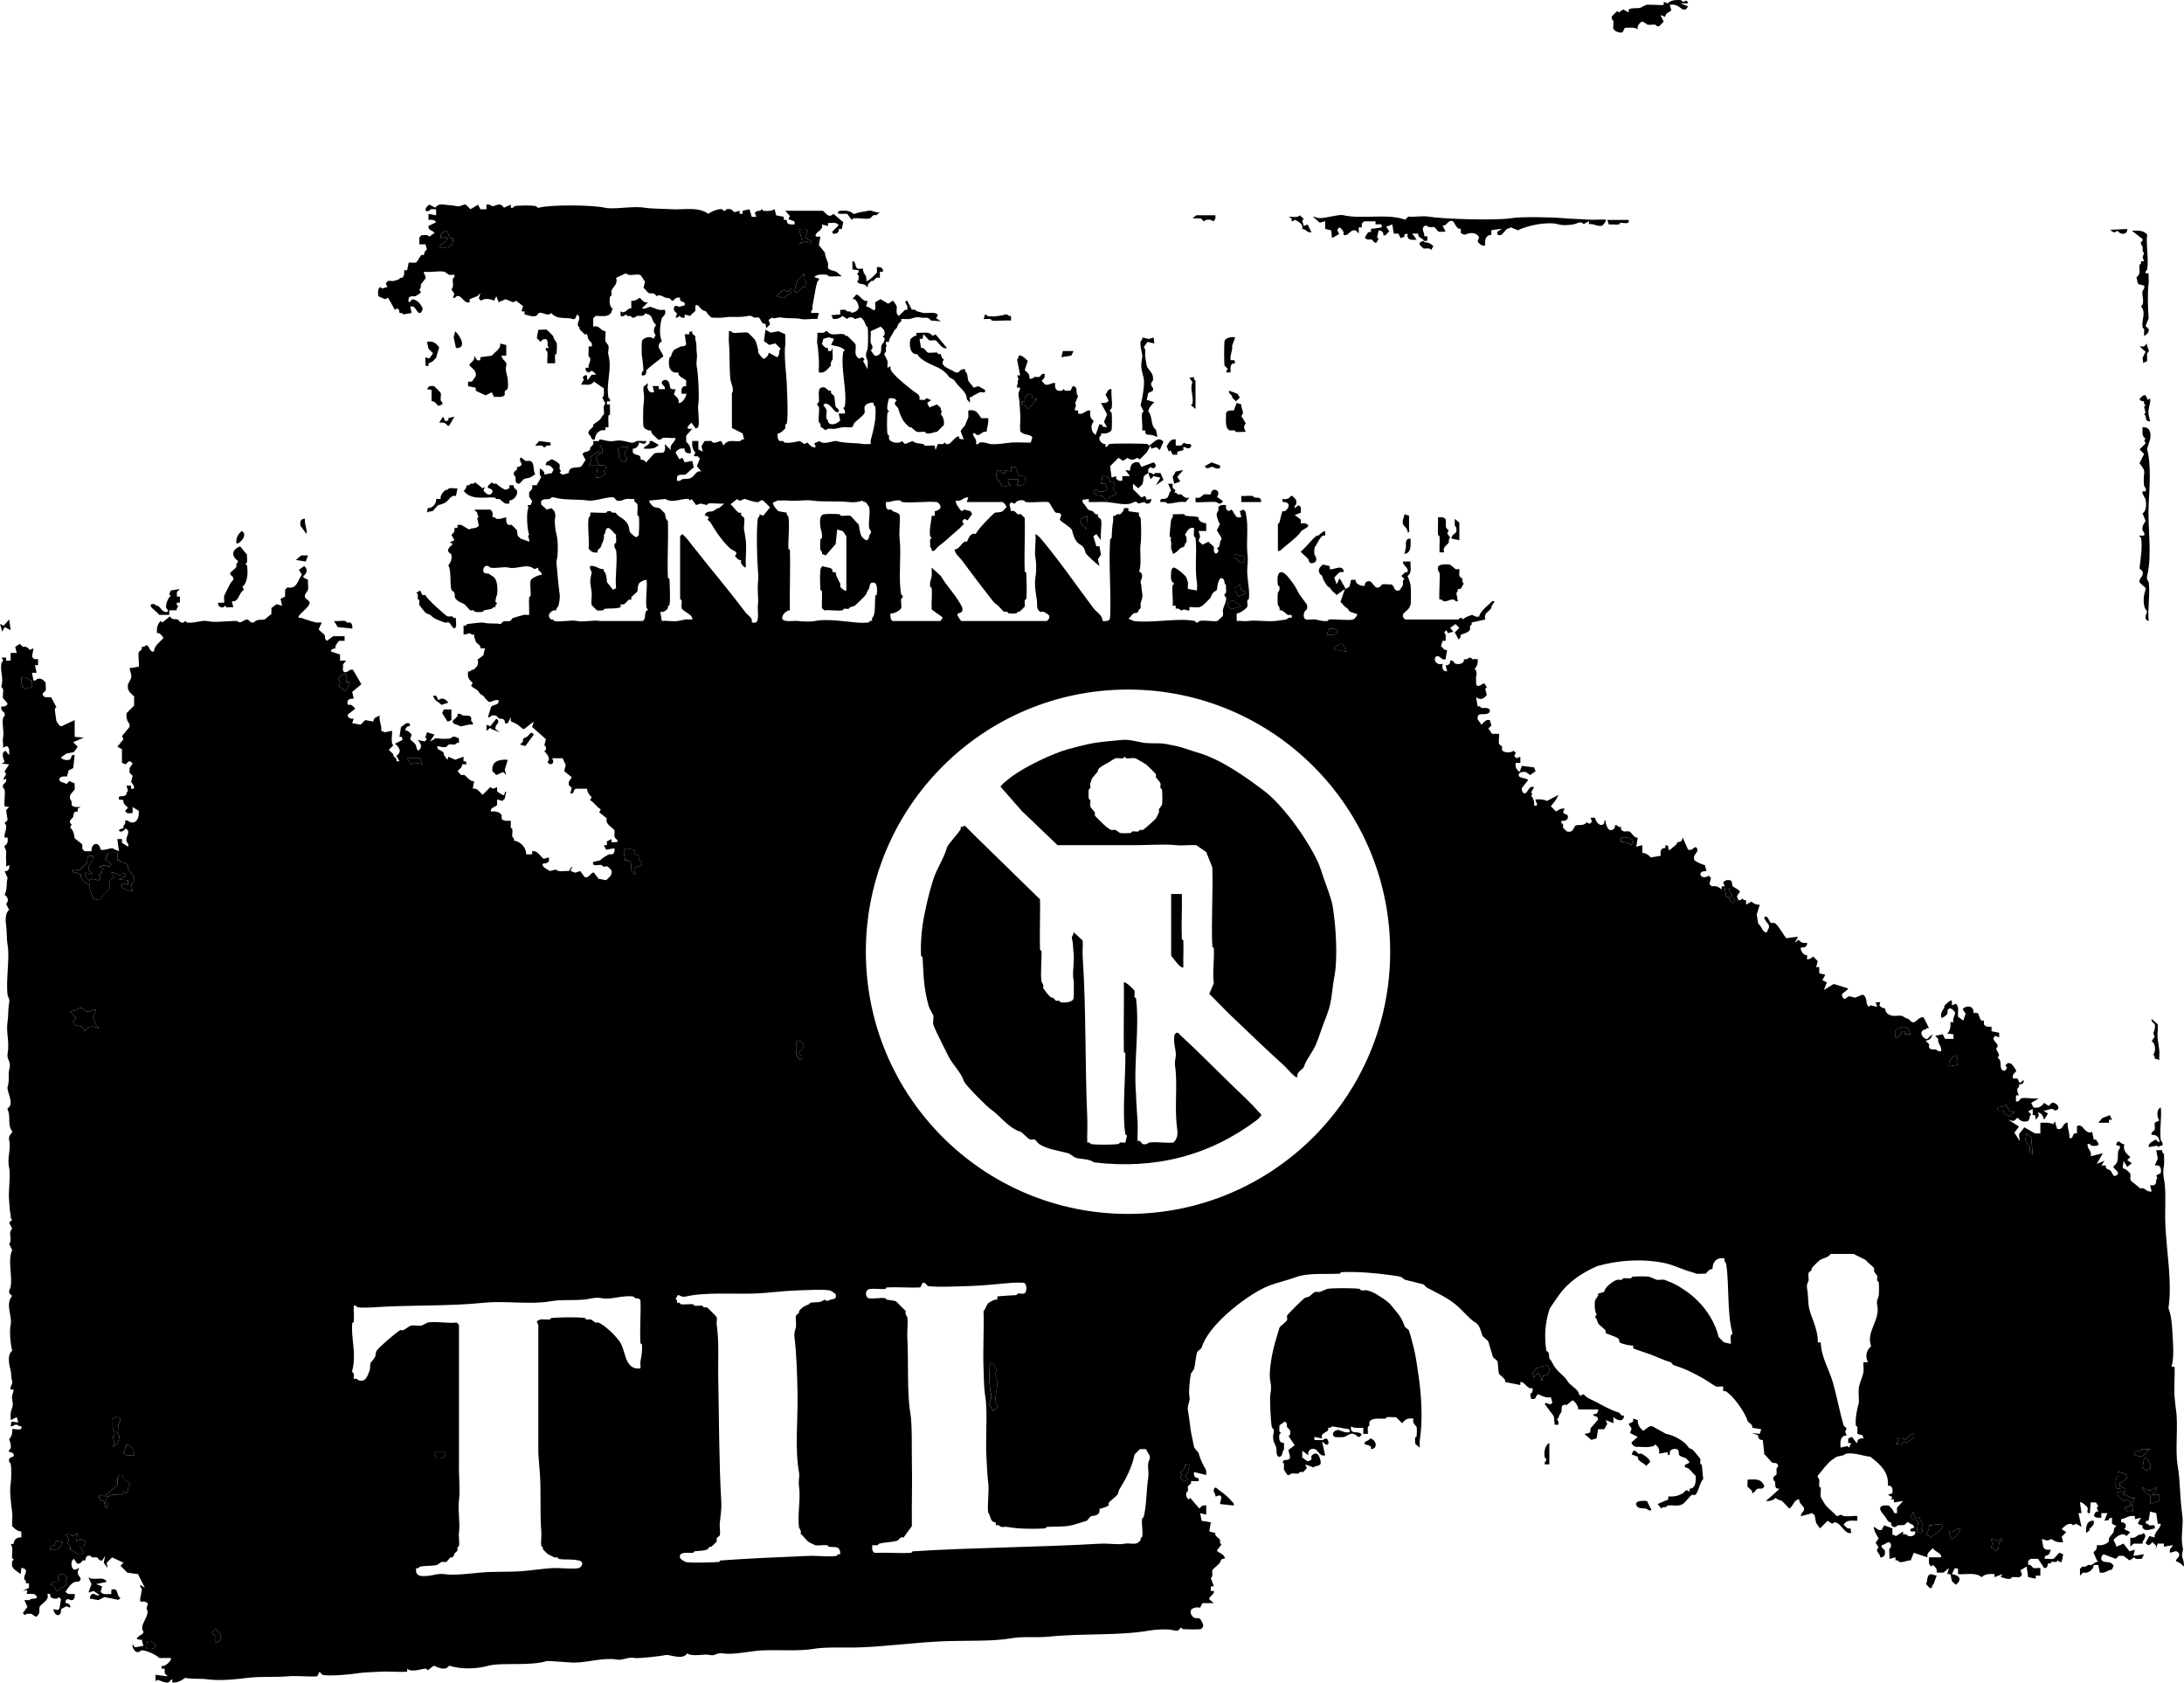 <?xml version="1.0" encoding="UTF-8"?>
<svg id="Layer_1" data-name="Layer 1" xmlns="http://www.w3.org/2000/svg" viewBox="0 0 505.76 389.55">
  <path d="M269.44,111.11l-.7-1.59c-.4.04-.87-.06-1.24,0-.14.02-.23.35-.35.35-.07.01-.62-.63-1.24-.35l.53,1.41.71-.7,1.59.35-1.06,1.76,1.76-1.23ZM505.34,359.68c.34-1.46.13-1.01,0-2.12-.31-2.47.36-4.68,0-7.06-.57-3.76-.41-7.5-1.06-11.3-.6-3.48.17-9.13-.36-12.71-.13-.93-.29-2.43-.35-3.18-.16-2.24.12-4.63,0-6.89h-.7c.46-1.6.45-3.64.35-5.47-.15-2.46-.18-5.92-1.06-8.12.9-5.88-.42-12.84-.71-19.07-.17-3.64.24-8.29-.35-10.94-.21-.92-.15-2.17,0-2.83.1-.44.08-2.34,0-2.82-.02-.14-.55-.32-.35-.88h-1.42l.36,1.94-.71,1.59c1.35-.18,1.55.58,1.41,1.76l-1.06.53c.45.87.09.74,0,1.06-.11.44.13.86-.53,1.24h-.88l.35,1.41c-.83.22-1.3-.41-1.94-.71-.17-.08-.47.07-.7,0-.12-.03-1.29-1.1-1.77-1.41-.89-.57-.35-1.27-.53-1.94-.07-.26-1.35-1.45-1.77-1.24l.18-1.76.88,1.41,1.06-.88-1.06-.71.71-.7c-1.05-.95-1.69-1.48-1.41-3.01-.73.21-1.27-1.28-1.77-.17-.34.74.68.49.71.53.27.64-.34,1.13-.35,1.23-.19,1.29.31,2.57-1.06,3.53v.36c.79.7,1.78,1.54.17,1.94-.55-.36-.51-1.06-1.06-1.41-.34-.22-1.07-.16-.88-1.06h-1.06l.71-1.06-1.77.7,1.41-2.47-2.82.71c.37-1.31-.88-1.62-.71-2.83.57-.19.74.33.89.36.36.07,1.97.22,1.58-.53l-.53-.88h-.52l-.36-1.77c-1.4.61-2.04-1.23-2.65-1.41-.18-.06-.88-.13-.88.17v1.59c-.07.07-.36-.09-.53,0-.71.4-.2,1.32-1.24,1.06.19-1.3-.54-2.23-.35-3.53-1.31-.07-.91,1.82-2.47,1.41l-.53-1.76-.35.7c-.94-.45-1.88-.37-3-.35v2.47h-1.24l-2.47-1.41-1.24,1.59.18,1.59-1.24-1.94,1.06-1.42-2.47-1.58c.96.18,1.21.68,1.94-.36h.35c.46.69,1.32.92,2.12.71.65-.17.37-1.27.89-1.59l-.71-.71,1.06-.53v1.42h.53l.18,1.06.7-.89-.17-.88.88.53.53,1.24.88-1.42-1.06-.7c1,.11,1.9-.9,2.65,0,1.76-.26.34-2.07-.71-1.77l-.7.71-1.06-.71c-.74.91-1.25,1.25-2.47,1.06l-.53-1.06,1.76-1.06c-1.14.2-3.06-.27-4.06,0-.29.08-.55.95-1.23.71v-1.41h.7c-.3-.5-.49-.98-.35-1.59.03-.13.29-.2.35-.36.08-.18-.06-.45,0-.53.05-.05,1.34-.02,1.06-1.05l-.88.7-.53-1.06h-1.06c-.14-.78.12-1.11.71-1.59v-.35c-.47-.63-.93-1.88-1.95-1.59l-.53.53c.66.5.33.81-.17,1.24-1.63-.27-.25-2.35-1.59-3l.35-.71-.71-1.41c1.34-1.28-1.69-1.87-.17-3l.88.35v-1.06l-1.77-.35v-1.06c-.75.02-1.31.14-1.76-.53v-.88c-1.27.27-.88-1.56-1.59-1.77h-.88c.31-1.58-1.49-1.94-2.47-.88l.7,1.06-.53,1.59-1.23-.89c-.12-1.07.38-2.34-.53-3l-.89.35v-1.05c-.31-.34-1.57.95-1.76,1.23-.05.08.05.26,0,.35-.45.76-.91,1.25-.71,2.3.25.28,1.34-.63,1.41-.88.1-.32-.07-1.06.53-1.24.35-.1,1.19.69,1.24.88.17.61-.64,1.45-.35,2.3h-.71c.09.99,0,1.9-.71,2.65l1.42.17v1.06h-1.95l-.53-1.06-1.76.36.71.7c-.21,1.05.87,1.71.7,2.83-.64.27-1.04-.31-1.23-.36-.44-.1-1.39.18-1.59-.53-.07-.21.06-.48,0-.7-.05-.18-.91-.72-.71-.88.7.07,1.48-.66,1.41-1.42l-1.06,1.06c-.47.37-2.29-1.22-.88-2.12.07-.04.25.06.35,0,.26-.13.31-.52.89-.35l-1.24-2.47c-.82-.34-1.78.96-2.12,1.06-.9.26-1.1-.62-1.41-.71-.88-.25-1.25-.66-1.41-.7-.95-.26-2.09.29-3.18-.36-.8-.47-.82-1.35-.88-1.41-.06-.05-.78.04-1.24-.71l.18-.7h-1.06l.35,1.06-1.59-.36-.35.36c-.97-.8-.07-2.06-1.42-2.83l-1.76.71-1.41-.35-1.06.7c-1.48-1.39.32-1.5.88-2.47l-3.35-1.06-2.3,1.41.71-1.76-1.06-.53.7-1.24-1.41-.35v-1.41h-.71l.36-1.41-1.06-1.06-.71.53-.7.17v-1.06c-.86.35-1.95-1.67-1.24-1.76.73.12,1.32-.24,1.24-1.06-.89.09-1.41.04-1.95-.71l-.88.71.71-1.41-2.65.35c-.36-.1-1.95-3.28-2.83-3.53-.21-.06-.49.06-.7,0-.45-.13-.55-1.17-1.06-1.41-.5-.24-.72.14-.36.7.26.38.63.81.89,1.24v.7c-.41.11-.18,1.22-.89.89-.74-.35-.89-1.51-1.59-1.95l-.35-2.11.71-2.3c-.74.1-1.45-.26-1.94-.7l-1.24.7v-1.06c-.54.2-.79-.35-.88-.35-.06,0-.36.55-.89.35l-.35-.88.71-1.06c-.27-.61-1.65-1.02-1.77-1.41-.09-.31.07-1.08-.53-1.24-.3-.08-.98-.07-1.23.18l-.36.35.36.88h-.71v.71c-.79-.63-1.22-.86-2.3-.71l-.53-.53.36-1.41-.53-.53c-1.69,1.25-3.06-1.09-.53-1.06l-.35-1.41c-.54-.02-2.37-.86-2.48-1.23-.34-1.25.96-1.56.71-2.48-.11-.4-.45-.6-.88-.17-.42.41-.62.41-1.24.35l-1.24-2.82-.17.53c-.23.6-1.02.48-1.06.53-.15.14.14.33-.88,1.05-.66.47-1.32,1.55-1.24-.17l-.71-.18c.2,1.02-.27.55-.53.71-.67.41-.55,1.03-.53,1.76l-2.29.36c-.51-.59-1.21-1.04-1.94-1.06v-1.77l-1.42.35.36-2.11c-.81.28-1.48-1.29-1.95-1.42-.64-.17-1.44.35-1.94-.53-.09-.16.07-.46,0-.53-.06-.06-.34.08-.53,0-.23-.09-.3-.53-.88-.35.13.72-.53,1.27-1.24,1.06-.45-.13-1.02-1.59-.88-2.12-.61-.11-.22.31-.35.53-.73,1.22-2.07-.31-2.12-1.23h-1.06l.35.88-.53.53-.7-.35c-.67.87-1.79.51-2.47.7-.55.15-.49,1.87-2.12,1.41-.06-.01-.87-.82-.89-.88-.06-.22.07-.5,0-.71-.07-.2-.54-.3-.35-.88.47.1,1.27-.05,1.41-.53.35-1.16-.55-.69-1.06-1.41l.36-.88c-.74-.1-1.45.26-1.95.7l-1.23-1.23,1.23-1.59.53-1.06-2.64,1.41c-.84-.39-1.64-.41-2.65-.35-.3.28,1.16,1.68-.36,1.41.12-.83-.12-1.67-.7-2.29l.35-.36-.35-.35.7-1.24c-1.29-.57-1.48,1.67-2.29,1.42-.39-.13-.66-.82-.53-1.24l1.41-1.76c.01-.66-2.49-.36-2.12-1.42.2-.57,1.07-.59,1.59-.53l1.06.71,1.24-.88-.36-.89-2.82-.35-.53,1.41c-.79-.62-1.04-1.08-.88-2.11h1.06v-1.42l-.89.36-.53-.53.36-.71-.53-.53c-.46.61-2.45.52-2.65-.18-.06-.21.06-.48,0-.7-.06-.2-.65-.51-.71-.71-.13-.48.14-2.15,0-2.29h-1.59l-.88-1.24.71-.71-.36-1.23c-.98-.21-1.34.47-1.94,1.06l-.88-1.24c-.12-1.58.89-1.09,1.94-1.23.46-.07,1.04-.38.88-.89-.25-.79-1.42-.41-1.94-.53-.16-.03-.31-.54-.88-.35l-.36-2.12c1.06.7,1.76.41,2.48-.53l-.36-1.41.36-.35-.53-.88c-.55-.16-1.4,1.22-1.95.17.07-.56-.08-1.23,0-1.76.08-.44.23-.56,0-1.42-.03-.14-.35-.23-.35-.35.59-.65.82-1.43.71-2.29-.39-.06-.89.08-1.24,0-.13-.04-.21-.32-.35-.36-.37-.1-.91.61-1.59.36.16,1.03-1.07,1.3-1.94,1.06-.31-.09-.57-.97-1.24-.71.1.67-.39,1.16-1.06,1.06l.35,1.41c-1.14.06-1.14-.85-1.05-1.76-1.56.61-2.44-1.42-1.24-1.77.52-.15,1.14,1.14,1.94.71l.35-2.12c-.67.13-.94-.46-1.41-.89l.36-1.23h.7c-.06-.71.24-1.51-.35-1.94l.53-.53.35.7,1.24-.35-.71-.88,1.24-.88.88.88-1.06,1.06.88,1.59c.55-.2.49-1.02.53-1.06.13-.12,1.89-.43,2.12-1.24.07-.23-.08-.52,0-.71.09-.22.54-.3.36-.88l3.17-.7c-.4-1.52.8-1.73,1.42-2.65.05-.08-.06-.27,0-.36.15-.24.79-1.15.7-1.23-.65-.14-.84.36-1.23.7-.83.73-2.15,1.87-2.3,2.83-.69.31-1.5-.35-1.59-.35-.18,0-1.91.57-2.12,1.06-.38-.51-.68-.51-1.06,0h-12.36c-1.47-1.23.37-1.79.89-2.65.04-.07.34-.67.35-.71.16-.7.1-3.76,0-4.59-.04-.33-.47-1.74-.71-2.12,1.14-.76.61-2.1.71-3.35h-1.77c-.02,1.11,1.41,1.26,1.06,2.47-.67-.14-.94.46-1.41.88l.71.71c-.6.33-.23.93-.36,1.41-.04.15-.71,1.19-.88,1.24-.38.11-.82,0-1.06-.36-.2-.31-.16-.5-.17-.53-.13-.18-.39-.33-.53-.53-.63.11-1.58-.14-2.12,0-.3.09-.52.97-1.42.71-.3-.09-1.1-1.32-1.41-1.41-.71-.2-1.36.34-1.23,1.06-.89.05-2.23-.39-2.12-1.41h-1.06l-.36,1.58-.88.53-1.41-2.47-.71,1.41-.53-1.58c.03-.09,1.16-1.21,1.24-1.24.24-.08,1.25.22.88-.53-.6-1.21-2.26.08-3.18-.18v-.7l-1.59-.36c-.69.57-1.26,1.21-.7,2.12.12.2.49.39.53.53.28.97.53,1.29,1.06,2.12.38.6.59.23,1.06,1.06.22.39.94.82,1.23,1.24l1.94-1.42-1.05,3.01c.41.29.84,1.01,1.23,1.23.84.47.46.67,1.06,1.06l1.59.53c.1.37-.72,1.19-.88,1.24-1.19.32-4.13-.13-5.65,0-.13,0-.23.34-.36.35-1.28.14-2.01-.25-2.82-.35-.64-.08-1.6.14-2.12,0-.82-.23-.7-1.89.18-2.3.27-1.29-.21-1.38-.71-2.12-.45-.65-1.08-1.4-1.41-2.12-.51-1.1-1.34-2.21-2.12-3.17-2.07-2.54-2.85-.83-2.47,1.76.02.13.32.21.35.35.2.88-.33,1.28-.35,1.42-.1.63-.1,2.19,0,2.82,0,.1.62.6.35,1.24.75-.24,1.57.92,1.94,1.06.51.18,1.09-.42.88.7-.61-.27-1.12.34-1.23.36-.75.1-1.97.3-2.47.35-2.08.19-4.77-.26-6.36,0-.79.13-1.81-.09-2.65,0v-1.77c.57.14,2.34-1.11,2.47-1.59.11-.37-.07-.98,0-1.41.03-.13.34-.22.36-.35.28-2.27-.57-4.8-.36-7.42.14-1.57.14-1.6,0-3.17-.26-3.14.32-6.15-.35-9.18-.1-.44-.13-.6-.53-.89l-.88.36.35,1.23c0,.3-.7.23-.88.18-.59-.18-1.03-1.66-1.41-1.77l-.71.36-.53-.53v-.89c-.57-.05-1.59-.06-1.77.53-.06.23.07.5,0,.71-.1.33-.55.56-.35,1.41.1.41.45,1.39.71,1.77l-.71,1.41,1.06,1.77v.35c-.63.63-.05,1.55-1.06,2.12.66.49.33.81-.18,1.23-.79-.45-.38-1.07-.53-1.59-.07-.25-1.01-.88-1.23-1.23l-1.41.7-.89-.88.36-1.06-.36-1.23h1.77v-1.77c-.78-.09-1.89-.47-1.77-1.41-.97-.29-1.97-.2-3-.35-.13-.02-.22-.34-.35-.36-.84-.09-1.79.07-2.65,0,.28.62-.34,1.13-.35,1.24-.08.56-.39,3.68-.36,3.88.03.14.36.24.36.36,0,.24-.25-.03,0,1.06.09.4-.07.97,0,1.41.08.54.44.69.35,1.23.9-.19,1.33-.98,1.94-1.41.11-.08.55-.01.89-.53.04-.07-.06-.24,0-.35.07-.15.32-.23.35-.35.12-.53.09-1.47-.35-1.77.54-.77.83-1.82,2.11-1.59.06.63-.08,1.33,0,1.94.02.13.34.23.36.36.38,3.49-.24,6.95.35,10.59.08.48-.05,1.08,0,1.59l-2.12-.36c-.06-.5.09-1.11,0-1.58,0-.06-.25-.71-.35-1.06-.12-.41-2.47-2.45-3-2.3-.59.4-.49.65-.53,1.24-.08,1.01-.18,1.88.7,2.47,0,.12-.33.22-.35.35-.23,1.4.17,3.3,0,4.77h.71v.7c.67-.25,1.03.3,1.23.36.48.13.25-.49,1.42,0,.15.06.36-.03.52,0v-.71c.13-.13,1.81.11,2.3,0,.04-.01.64-.31.71-.35.21-.13,1.9-1.81,1.94-1.94.46-1.6,1.29-1.32,1.41-1.77.15-.54.07-1.08.35-1.76.16-.37.28-1.08.89-.89.67.22.35,1.25.88,1.59-.08.55.11,1.27,0,1.77-.03.13-.31.21-.35.35-.13.47.32.56.35.71.2.87-.56,2.1-.71,2.82-.08.42.11,1.04,0,1.41-.06.25-1.01.89-1.23,1.24-1.25.18-3.1-.26-4.24,0-.14.03-.21.31-.35.35-.47.13-.57-.32-.71-.35-3.58-.8-10.14.57-14.12,0l-1.24-.53c.35-.22.98-1.16,1.24-1.24.91-.26.73.21,1.23-.88.07-.15.32-.22.35-.35.09-.3-.07-.74,0-1.06.16-.69.59-1.42.36-2.47-.22-.98-.03-1.3-.36-2.47-.1-.39,1.07-1.7-.35-2.48.66-1.51.08-4.69.35-6.35.18-1.05.16-4.93,0-6-.01-.11-.62-.6-.35-1.24l-2.47-.35v-.71h-1.06c.17.39-.58,1.33-.88,1.41-.23.07-.52-.07-.71,0-.22.1-.3.54-.88.36-.05.39.07.87,0,1.23-.3,1.5-.24,2.32-.36,3.89,0,.12-.34.22-.35.35-.36,5.88.27,12.09,0,18.01-.06,1.01-.94.94-1.76.88.01-1.37-1.37-2-2.12-3-3.91-5.19-7.87-10.97-12.01-15.89-.36-.44-.9-.99-1.41-1.24.2,1.67-.28,3.9,0,5.48.27,1.5.22,3.24,0,4.59-.29,1.73.13,3.78.35,5.29.12.78-.23,2.33.88,2.65.24.07.53-.08.71,0,.25.11,1.18.69,1.24.88.16.55-.12.92-.53,1.24h-19.78c-.19-.05-.76-.98-.88-1.24-.34-.71.89-.47,1.06-1.06.23-.85-.31-1.44-.71-2.11-1.23-2.09-3.03-3.92-4.24-6.01l-2.12-1.94c-.05.63.08,1.33,0,1.94-.08.65-.5,1.3-.35,2.47.02.14.34.23.35.36.15,1.58-.1,3.33,0,4.94l2.48,1.77c.13.3-.43.88-.53.88h-10.95c-.48,0-.64-1.27-.53-1.77.64.21,2.32-.69,2.47-1.23.15-.55-.13-1.52,0-2.12.03-.14.32-.21.35-.35.13-.47-.32-.57-.35-.71-.68-3.05.05-9.49-.35-12.71-.22-1.75.16-3.85,0-5.65-.36-.56-1.04-.62-1.59-.88-.14-.07-.21-.29-.35-.36-.18-.08-.48.07-.71,0-.6-.17-.58-1.19-.53-1.76,1.2.07,2.06-.55,3.36-.35.13.02.22.34.35.35,2.55.27,5.51-.2,8.12,0,1.36.92.89,1.9-.53,2.12v1.06h-.71c-.08,1.52-.63,3.1-.35,4.76.02.14.35.24.35.36,0,.11-.33.21-.35.35-.09.53.06,1.2,0,1.76.41.11.18,1.22.88.89.3-.14.72-.8,1.06-1.06,1.77-1.31,2.93-2.53,4.59-3.89.44-.35.81-.86,1.24-1.23l-.35-.71.53-.53.7.36,1.06-1.42-.35-.7-1.41-.36-.71.36c-.38-.43-1.64-2.07-1.24-2.47,1.34.36,1.64-.9,2.83-.71l-.35,1.06h8.3c.07,0,1.01.87.88,1.23-.31.23-.59.71-.88.89-.62.36-1.26.21-1.77.35-.33.09-4.39,4.22-4.41,4.94-1.46-.47-1.82,1.47-2.12,1.77-.07.06-.37-.09-.53,0-.76.42-1.3,1.89-2.3,1.76.06,1.05,1.16,1.82,1.77,2.65,2.14,2.92,4.4,5.87,6.71,8.83.75.97.71.85,1.59,1.59.34.29,1.21,1.35,1.41,1.41.22.06.49-.07.7,0,.15.05.23.33.36.35.36.07,1.43.08,1.76,0,.13-.02.2-.28.36-.35.11-.05.27.05.35,0,.16-.1,1.21-1.15,1.24-1.24.1-.37-.08-.98,0-1.41.02-.13.33-.22.35-.35.2-1.61.07-4.3,0-6-.01-.13-.35-.23-.35-.36-.17-4.1.12-8.24,0-12.35-.02-.06-.83-.87-.89-.89-.21-.06-.49.07-.7,0-.32-.09-.69-1.07-1.59-.7l-.36-1.59c.57-.92.76-.04,1.24-.18.51-.74,1.24-.87,2.12-.7.14.02.22.33.35.35,1.65.2,3.61-.15,5.3,0,.54.36,1.34,2.35,1.77,2.47.42.12.86-.13,1.23.53l-.35,1.06c.14.49,2.62,1.75,2.82,2.47.41,1.46.73,2.68,1.95,3.35.88.5,1.02,1.2,1.23,1.95.11.37,2.63,2.56,3.18,3l-.35-1.59.7-1.06-.35-1.94h-.71l-.7-2.3.7-.53,1.06,1.42c-.23-1.31.32-3.63,0-4.77-.05-.18-.57-.46-.7-.71-.1-.16.06-.46,0-.53-.07-.06-.37.1-.53,0-.25-.13-.53-.65-.71-.7-1.3-.38-.93-.29-1.77-1.42-.3-.41-.72-.49-.52-1.23l1.41-.18v.71c1.34.06,2.72-.09,4.06,0,1.73.11,4.04.78,5.65.35.44-.11,1.14-.86,1.76,0l1.42-.35c.61.75,1.66.34,1.59-.71l-1.06.18-.36-.88-.88.35-1.94-1.94v-1.24l1.23,1.06c.23-.31.71-.59.89-.88.36-.62.21-1.26.35-1.77.09-.33,1.03-.82,1.06-.88.08-.19-.07-.63,0-.88l.53-.53c.89.89,1.77-.42.71-1.06l-2.83,1.06-.53-1.06c-1.45-.31-2.07.63-2.12,1.94l-1.06-.18,1.06,1.42h-1.76v1.06c-.58.07-1.11.02-1.42-.53-.09-.17.07-.47,0-.53l-1.06.35-.35-2.65,1.94-1.94,1.06.71,1.06-.71c.47.55,1.66.55,2.12,0l.71.35,1.59-1.59.88-1.59.18.71,1.23-.35.71.7.88-1.94c-1.29-1.45-2.22.31-3.35.88-.12,0-.22-.33-.36-.35-.9-.15-8.16-.18-8.82,0-.23.06-.5.74-.89.71v-.71c-.69.12-1.64-.81-1.41-1.59.06-.18.54-.3.35-.88.78.15,2.25-.07,2.47-.88.1-.36.1-3.47,0-3.89-.03-.13-.31-.21-.35-.35-.13-.46.32-.56.35-.71.27-1.18-.19-3.12,0-4.41-.98-.14-.93.76-1.41,1.24l.71,1.41c-.45.67-1.01.56-1.77.53l1.42,2.65-.71,1.76.71,1.24-1.06-.18v-.35l-.71-.18-.88,2.47c-1.03-.68-1.26-2.08-.53-3v-.35c-.89-.6-.74-1.3-.71-2.3-1.2-.17-1.51,1.08-2.82.71v-.71h-.71c-.21-.8.6-1.21,0-1.58l.71-1.77c-.75-.63.18-2.19-1.24-2.3l-.53,1.06c-.4-.04-.86.07-1.24,0-.13-.02-.23-.35-.35-.35s-.22.33-.35.35c-1.41.24-1.76-.45-1.59-1.76-.84-.16-1.44.59-2.3.35-.19-.05-.61-.71-.88-.88.57-.46.85-.81.71-1.59-.68-.24-.95.63-1.24.71-.3.08-.75-.08-1.06,0-.17.04-.57.61-1.23.35.2-.97-.44-1.32-1.06-1.94l.7-2.12c-.44-.49-1-.96-1.59-1.24-.7-.33-.47.78-.88.89l.71,3.7h-.71l.35.89c-.42.51.04.47-.35,1.41-.06.15.02.36,0,.53h.71c-.02.68-.55,1.11-.36,1.94.24,1.02.24,2.64.36,3.88.12,1.36-.09,2.86,0,4.24.73,1.05,2.09.56,2.82,1.41l-.35,1.24c-1.46.06-2.95-.09-4.42,0-1.46.09-3.17.52-4.94.35-.53-.05-1.34-.55-2.47-.35-.14.02-.32.55-.88.35.34-1.19-.6-1.47-.71-2.47.58-.19.7.3.88.35.92.27,1.29-1.05,2.3-.7.07-1.08.54-1.98.35-3.18h-1.59c-.9-1.3-1.21-2.08-3-1.77-.07.5.1,1.14,0,1.59-.05.25-.52,1.12-.71,1.77-.03.13-.93,1.01-1.06,1.41l.71,1.94-1.06-.17v-.53c-1.17-.11-1.81,2.1-3,1.76-.15-.04-.24-.35-.35-.35-.12,0-.22.33-.36.35-.37.07-.83-.04-1.23,0l-.53,1.41-.18-1.06c-.73-.07-1.59.11-2.29,0-.14,0-.22-.32-.36-.35-.79-.16-1.86-.09-2.47-.7l-1.77.7-.7-.7c-.63.75-2.74.38-3-.53-.07-.22.06-.5,0-.71-.05-.15-.33-.22-.36-.35-.14-.81-.13-4.12,0-4.95.03-.13.36-.23.36-.35s-.33-.22-.36-.35c-.16-.96.13-1.75.36-2.65.75-.03,1.31-.14,1.76.53-1.06.85.25,1.39.36,1.76.33,1.15.71,2.25,1.41,3.18.24.33.91.99,1.23,1.24.08.05.27-.06.36,0,.34.23,1.01.97,1.41,1.06.5.11,1.22-.08,1.77,0,.13.02.21.33.35.35,1,.18,1.61-.32,2.47-.35l1.59-1.59c.1-.93-.06-1.77-.71-2.47.32-.88.26-.51,0-1.06-.05-.11.05-.28,0-.36-.19-.3-.64-.57-.88-.88l-1.77.71-.52-1.06,1.05-.71c-.57.18-.79-.48-1.23-.35-.14.04-.22.32-.35.35-.35.08-.85-.05-1.24,0,.07-.62.02-1.06-.53-1.41-1.29-.83-5.17-3.94-6-5.3-.24-.38-.2-.64-.18-1.06l-.71.36c-.05-.51.09-1.12,0-1.59-.02-.14-.52-1.18-.7-1.41v-.36c.57-.34.26-.88.35-1.41.07-.39.32.1,0-.7-.06-.16.02-.37,0-.53h.71c-.05-.81.76-1.59,1.06-2.3.37-.9.64-.32,1.06-1.76.08-.31.96-.57.7-1.24.63-.05,1.33.08,1.94,0,.57-.07,1.4-.6,2.48-.35,1.14.25,1.68-.35,2.47.7l2.29.18-1.06-.71.36-.7c-.25-.89-2.5-.41-3.36-.53-.09-.02-1.1-.27-1.41-.36-.19-.05-.57-.61-1.24-.35l-1.06-2.12c-.96.1-.04,1.07,0,1.24.07.24-.03.6,0,.88h-.53l-1.41,1.41c-.9-.56-.36-1.53-.53-2.29-.02-.12-.76-1.24-.88-1.24l-1.06.71-1.77-1.06-1.23.71c-.17.16.41,2.21-.53,1.76-.49-.23-.99-.82-1.59-.71l.35-1.41c-1.03.54-1.97-1.62-2.65-1.41l-.88,1.06c.41-.06.65,0,.88.35.98,1.5.73,2.42-1.06,2.83-.29-.53-.69-.26-1.05-.36-.14-.03-.22-.32-.36-.35-.36-.07-.84.05-1.23,0v1.06l-2.12.18c.6.44-.04.9.88.88.66-.02,1.25-.23,1.77-.71l1.06.71c.41-.54,1.35-.54,1.76,0l1.41-.35c.74.52.93,1.16,1.24,1.94.06.15.32.22.35.35.15.65.12,4.22,0,4.94-.02.16-.32.91-.35,1.06-.17,1,.31,1.48.35,1.77.09.6-.05,1.31,0,1.94l-1.06-1.94.36-.35-.53-.53-.71.35c-1.47-.83-.58-2.24-.88-3.35-.04-.14-1.73-1.82-1.94-1.95-.08-.04-.25.05-.36,0-.15-.07-.23-.32-.35-.35-1.29-.29-3.03.61-3.89-.71h-.35c-.43.6-1.23.3-1.94.36.11.8-.16,1.92,0,2.65.19.83.25,2.44.35,3.53.09.96-.06,2.02,0,3,1.42.31,1.91-.72,2.83-1.59-.3-.65.34-1.31.35-1.41.12-.82-.08-1.81,0-2.65l-.35.7h-.71v-.7c-.67.13-.94-.46-1.41-.88l.35-1.24,1.24-.35,1.23.35-.7,1.41c1.13.35,2.33.29,3.18,1.24-.01.12-.33.22-.36.35-.66,4.01.97,8.99.36,12.71-.03.14-.36.24-.36.35,0,.07.63.6.36,1.24h-1.42l.36,1.59c-.74.78-2.16,1.4-2.83.35-.04-.07.05-.24,0-.35-.07-.15-.32-.23-.35-.35-.14-.6.13-1.52,0-2.12-.02-.09-.55-.86-.71-1.06.28-.27.26-.49.71-.35,1.09.32,1.57,1.6,2.29,1.94.41.19.72-.13.53-.53-.11-.24-.65-.52-.7-.71-.17-.61-.13-1.7-.36-2.47-.05-.18-.57-.46-.7-.71-.1-.16.06-.46,0-.53-.07-.06-.36.1-.53,0-.54-.29-.62-1.01-1.77-.7-.93.25-.35,2.58-.53,3.35-.03.14-.31.21-.35.36-.13.46.32.56.35.7.22.97-.18,2.5,0,3.53.02.1.6.51.36,1.06l1.23.88c.47-.65,1.39-.23,2.12-.35.49-.08,1.14-.24,1.77-.35.62-.11,1.45.08,2.11,0,.48-.22.45-.75.53-.88.27-.42,2.3-1.83,2.48-2.48.1-.38-.11-1.02,0-1.41.18-.65,1.44-1.08,2.12-.88-.2.56.33.74.35.88.11.65.07,2.12,0,2.83-.15,1.54-.66,3.46-1.06,4.94-.07.24.04.6,0,.88-.51-.05-1.11.08-1.59,0-1.98-.32-4.49-.14-6.36-.7-.56-.17-3.05,1.04-3.88,0l-1.24.53.36.88c-.97.21-1.32-.44-1.95-1.06l-.7.35-1.06-.7c-1.08.19-2.31.57-3.53.35-.13-.02-.21-.31-.36-.35-.21-.07-.48.06-.7,0-.6-.18-.58-1.2-.53-1.77.42.21,1.69-.97,1.76-1.24.07-.22-.06-.49,0-.7.05-.15.33-.23.36-.35.34-1.96.07-6.61,0-8.83-.11-3.03-.72-6.66-.36-9.53.09-.73-.06-1.56,0-2.3l-1.59-.71-1.76.36-1.24-.71-.35,2.65,1.24.88,1.41-.35,1.23,1.23c-.65.51,0,1.43-.88,1.95l-1.94-1.06c.19.48-.75,1.56-1.24,1.41-.35-.26-1.23-1.42-1.23-1.59,0-.18.22.12,0-.71-.17-.62-.34-1.56-.71-2.11-.14-.22-1.48-1.56-1.59-1.59-.86-.24-2.52.17-3.53,0-.14-.03-.32-.55-.88-.36.06.87-.09,1.8,0,2.65.28,2.81.04,5.44.35,8.48.08.74,1,2.59.35,3.17v8.12l2.48,1.24.35,1.41c-.57-.19-.75.33-.88.36-1.5.25-2.86-.61-3.89,1.05l-.53-1.05c-.69,0-1.11.54-1.94.35-.14-.03-.22-.33-.35-.35-.49-.08-1.08.05-1.59,0l-.71,1.23.35,1.24-1.06-.53v-1.94h-1.41c-.09.99,0,1.89.71,2.64l-.35.89h.88l.53.53-.71,1.76,1.06,1.24c-1.2-.33-1.55.96-2.29,1.41-.76.45-1.39.22-2.12.35-.14.03-.61.63-1.24.36-.2-1.91,1.03-1.17,1.94-1.42.17-.04,1.49-1.43,1.95-1.59l-.36-1.58-1.76.35-.53-1.06-.71.35-.88-1.59c.62-.79,1.08-1.03,2.12-.88-.09.9.58,1.19,1.41,1.06.14-1.08-.28-1.99-1.06-2.65v-1.41l1.41-1.59c-1.79.22-1.04-.67-.17-1.41l.88,1.23c.18.35.68-.26.7-.35.34-1.27-.24-3.82,0-5.29.24-1.42-.04-7.12-.35-8.48-.23-1.04.15-2.27,0-3.18-.2-1.22.09-1.8-.35-3.17-.07-.21.06-.49,0-.71-.08-.29-.95-.55-.71-1.24l-.7.18v.53h-1.06l.35,2.3c-.33.68-.96.4-1.24.52-.33.16-1.2.58-1.41.71-.53.34-.66,1.03-.88,1.59-.06.15-.33.22-.35.35-.39,1.73.03,3.77,2.11,3.36-.33,1.02,1.64,1.47,1.77,1.94v1.23c-1.1-.07-1.16.8-1.06,1.77h1.06c.26.25-.9,2.43-1.77,2.12.21-.98-.46-1.34-1.06-1.94l.36-1.24c-1.36.15-1.2-.29-1.41-1.23-.28-1.24-1.57-1.08-1.77-.36-.16.58.94.86.71,1.59h-1.42v-.71h-1.41l.35,1.42c-.96.15-1.28-.2-1.59-1.06l.18-1.06-1.06.88c.05.34-.07.76,0,1.06.21.9.14,2.34,0,3.18-.1.63-.13,4.46,0,4.94.13.47,1.22,1.11,1.77.88-.06.91,1.03,1.42,1.59,2.12.7.2.95-.33,1.06-.35.88-.16,2.07.11,3,0-.12,1.2-1.49,1.37-1.06,2.82l-1.41-1.41c.31,2.89-.84,1.72-2.3,2.12-.35.1-1.89,2.12-2.12,2.12-.24-.64-1.18-.65-1.23-.71-.07-.06.09-.36,0-.53-.42-.74-1.29-.3-1.77-1.06v-.88c.73.07,1.48-.68,1.41-1.41.82.07,1.33.83,1.77-.35-.74.07-1.59-.11-2.3,0-.14.02-.53.55-1.41.35-1.72-.4-2.21-.63-3.88-.35-1.26.2-2.61-.36-3.18-.36-.12,0-.22.33-.36.36-.37.06-.83-.05-1.23,0,.24.96-.32,1.04-.71,1.58-.05.08.06.27,0,.36-.48.76-1.29.3-1.76,1.06l.7,1.41c-.33.32-.75,1.45-1.23,1.59-.93.25-2.66-.19-2.65,1.41-.88.1-1.41.84-2.12-.18.68-.45.04-.47,0-.7-.06-.34.08-.77,0-1.06-.1-.35-1.58-1.34-1.94-1.24-.52.49-1.39.46-1.24,1.41.89-.18,1.23.3,1.77.89l-.36.88-1.76.35c.11-.62-.48-1.16-1.06-1.41.06.71-.24,1.51.35,1.94l-1.06,1.94h-1.06c.14.79-.12,1.12-.7,1.59v1.06l.7,1.06-.35.88h-.71c.36.79.05.97,0,1.24-.24,1.45-.09,4.39.36,5.65-.61.37.21.79,0,1.59l-1.95-.71c-1.11-.85-.64-1.07-.88-1.94-.02-.08-1.15-1.21-1.23-1.24-.22-.06-.49.07-.71,0-.6-.17-.58-1.19-.53-1.76-.77.13-1.36.52-2.3.35-.14-.02-.31-.54-.88-.35.03-.76.15-1.32-.53-1.77h-3.71l.71.71c-.12.7.65.82,0,1.24l.35,1.76c-.52.75-1.45.44-2.29.88l-1.77-1.06h-.88v.71h-.71c.14.78-.12,1.12-.7,1.59l.7,1.24-1.06.53.71.35c-.49.54-1.29.96-1.06,1.76.06.2.65.52.71.71.21.79-.15,1.86-.71,2.47.78,1.46.3,4.18.71,5.65.05.19.65.51.7.71.24.87-.23,1.09.89,1.94.19.15,1.2.55,1.41.7.38.29,1.17,1.35,1.41,1.42.22.06.5-.07.71,0,.14.04.22.33.35.35.38.07,1.38.07,1.77,0,.13-.02.21-.32.35-.35.47-.12,1.35-.21,1.76-.36.21-.07.31-.54.89-.35-.2-.53.35-.81.35-.88,0-.12-.31-.21-.35-.35-.13-.46.3-1.48.35-1.77.18-1.09.11-3.43-.88-4.06-.18-.11-1-.69-1.06-.71-.32-.09-1.06.08-1.24-.53-.12-.42.15-1.12.53-1.23.7-.2.96.33,1.06.35,1.52.27,2.96-.28,4.24,0,2.08.47,4.24-1.12,6,.35l.89-.35c-.23.69.52.85.7,1.24.3.63-.31.46-.53.53-.54.17-1.8.71-1.94,1.23-.21.77.07,2.54,0,3.53-.01.13-.35.23-.35.36-.1,1.33.06,2.72,0,4.06-.39.05-.89-.09-1.24,0-.67.15-1.66.48-2.47.7-.2.06-.51.66-.71.71-.72.2-1.53-.34-2.12.71-1.5-.27-2.43.06-4.23-.36-.18-.04-3.05.27-3.54.36-.13.02-.31.54-.88.35v2.12l1.59-.36c.18.46.84.32.88.36.07.06-.08.34,0,.53.2.46.22.57.36,1.06.11.4,1.34.85,1.06,1.58h1.06l-.36,1.59-1.41,1.06c.37.15.14.92,0,1.41-.02.07-.74.8-.88.89-.09.05-.26-.06-.36,0-.27.15-.3.51-.88.35-.16,1.28.05,1.87,1.06,2.65l-.35.7c.1.36,1.39.76,1.76,1.42.54.96.88.45,1.42,1.41.07.13.82.86.88.88.59.18,1.49-.65,2.29-.35.12,1.34-1.24.78-1.76,1.59l-.71,2.29c.57.2.73-.32.88-.35,1.29-.28,1.41.6,1.77.71.43.12.82-.16,1.24.53.15.26-.32.72.7.53l.71-1.42c.06.33-.2.92.18,1.06.43.16,1.02.47,1.41.71.4.25.86.82,1.41,1.06l2.3-1.77-.36,1.24,3.18,2.82-.35,1.41c.35.24.47.65.35,1.06-.04.15-.35.24-.35.36.69.64,1.53,1.79.7,2.47.75,1.07,1.88.25,1.06-.88h2.48l.7,1.58-.35,1.42,1.76,1.41-.7,1.06v.7l.7.71-.35,1.24c1.01.25.52-.61,1.24-1.06h2.65c.02.73.47,1.43,1.06,1.94l-.36.71c1.04.59,1.3,1.4,2.47,2.11l-.35.71,1.77,1.41c-.6,1.31,1.59,2.19,1.76,2.83.11.38-.1,1.02,0,1.41.16.56,1.99,1.41-.7,1.24v-.71l-1.06.53v.88h-.71l.53,1.06,1.94-.35c.1.46-.05,1.28-.53,1.41-.23.06-.53-.08-.7,0-.73.33-1.59.86-2.12,1.41l-1.59.36c-.29,1.21,1.18.58,1.94.7.13.02.21.32.35.35.32.08.77-.08,1.06,0,.06.02.87.83.89.89.3,1.11-.57,1.61-1.24,2.29l-1.77-.35-1.06-1.41c-.65-.18-1.07,1.35-2.11,1.06l-1.06-1.42-1.06.36c-.21.06-.72-.24-1.06-.36-.42-.14.41-.6.17-1.06l-.7,1.06c-1-.12-2.31.34-3-.35l-1.42.35c-.4-.39-1.31-.64-1.59-1.23-.34-.73.63-.43,1.06-.71.49-.3.37-.75.36-1.23l-1.24.35c-.87-.72-1.43-2-2.65-1.77v.71h-1.41c.08-1.57-1.34-3-2.82-3.18.19-.56-.33-.74-.36-.88-.09-.54.09-1.23,0-1.77-.02-.13-.33-.22-.35-.35-.08-.49.05-1.08,0-1.59-.65.01-1.92.16-2.12-.53-.06-.21.06-.49,0-.7-.24-.83-1.69-1.04-2.47-.89-.27-1.02,1.26-1.06,1.41-1.59v-1.23l1.24.35.53-.53.35-1.59c-.63-.16-.07,1.09-.88.71-.26-.12-1.18-.69-1.24-.88v-.89l-.88.36-.71-.36-1.76,1.77c-.76-.67-1.2-1.65-2.3-1.41l.35-1.77c-.86.3-1.94-1.31-2.29-1.41-.22-.06-.49.06-.71,0-.2-.06-.61-.71-.88-.88.45-.53,1.19-.86,1.06-1.59h1.06l-.18-.71h-.53v-1.06l-1.94.71-1.59-.71-.18.71c-.37-.33-.64-.81-.88-1.24-.05-.09.05-.27,0-.35-.35-.55-1.17-.55-1.41-1.06-.38-.78.43-.4.7-.35,1.83.35,1.36-.37,1.95-.53.37-.1.98.07,1.41,0,.14-.03.32-.55.88-.35v-1.06l-.88-.36c-.7-.2-.96.34-1.06.36-.87.15-2.3.1-2.83,0-.25-.06-.59.03-.88,0v.17l-1.06.53,1.06-1.59-1.76-.53-.36,1.24.36.35-.53.53-1.59-.35c.63.81,1.23,1.6.17,2.47-.64-.36-.4-.94-.7-1.41-.26-.42-.92-.81-1.24-1.24l.35-1.06c-.46-.42-.74-1.02-1.41-.88-.11-.65.39-1.17,1.06-1.06l-.17-.7h-.71l-1.24.88-.35,2.29h.53l.18.71-1.77.88c1.12.88,1.63,1.84.35,2.83l.71,1.23h-.71c.18-.67-.4-.8-.7-1.23-.06-.09.05-.28,0-.36-.28-.37-.76-.68-1.06-1.06l1.06-1.06c-.77-.4-.11-3.1-.36-3.35l-1.59.35-.88-.35c.19-1.3-.54-2.23-.35-3.53-.7.36-1.55.51-1.41,1.41l-1.95-.35-1.06,1.06-1.94-.35.36-1.06c-.71.1-1.39-.06-1.42-.89l1.77-1.41c-.51-.51-.81-1.05-1.59-.88-.3,0-.23-.7-.18-.88.14-.48.94-.63,1.42-.53l-.36-1.59,2.12-1.77-1.94-3.35h-.71c-.38.43-1.38.93-1.59.17-.1-.37.07-.97,0-1.41l.71-.88h-1.41v-1.41l-2.12-.71c.02-.73,1.01-.66,1.06-.71.06-.06-.08-.34,0-.53.09-.22.7-1.18.88-1.23h1.24v-1.06h-2.65l-1.41,1.06c-.67-.37-.41-.82-.53-1.24-.08-.28-1.17-1.02-1.42-1.41l.71-1.59c-.4-.04-.87.07-1.24,0-.72-.14-1.75-.47-2.47-.7-.54-.18-.98-.47-1.59-.36-.63-.61,2.82-2.51,2.47-3.7-.07-.26-.98-.81-1.05-1.06-.22-.76.61-1.36.7-1.77.14-.64-.09-1.59,0-2.29l-1.06-.53v-.36c.83-.59,1.11-1.55.18-2.29l-1.24.88.71,1.06c-1.04,1.46-1.1,3.45-3.36,3l-.53.53v1.59l-1.05.53.35,1.59-1.24-.36-1.23.89v1.41c-.33.18-1.47,1.2-1.59,1.24-.69.18-1.81-.17-2.47.7h-.71c-1.26-1.84-1.98.79-3.18-.35-2.53-.02-5.01.46-7.06,0-1.04-.23-2.97.62-4.59.35-.14-.02-.24-.35-.36-.35-.11,0-.2.31-.35.35-.9.26-1.11-.62-1.41-.7-.62-.17-1.24.22-1.77-.71l-1.76,1.41-.36-.35c-.84.74-.99,1.77-.88,2.82.67-.13.95.46,1.41.89v.35c-.85.91-2.02,1.65-2.12,3-1.02.27-1.05-1.27-1.58-1.41h-.36c-.18.45-.84.31-.88.35-.07.07.09.36,0,.53-.14.24-.66.53-.71.71-.17.61.18,3.17,0,3.35l-2.12.35c.13.78.53,1.37.36,2.3-.03.13-.69,1.28-.71,1.41-.27,1.49.44,1.9,1.41,2.83v2.11l-1.76,1.77c-.1.93.05,1.77.7,2.47v.71l-1.76,2.12.35.7-1.41,1.77,1.06.53v3.18l.88.35c.61-.7.93-1.06,1.59-.18l-.71,1.06v1.06l.71.71-.35,1.41c.41.54,1.36,1.83,0,1.59v-.71h-1.06l.35,1.24c-.4.17-.29.61-.35.7-.67,1.05-2.02-.1-1.77,1.24l1.06.18c-.18.85.53,1.18,1.06,1.76l-.53.53c-.35.18.26.68.35.71.34.09.85-.06,1.24,0v-1.42l1.41.89c.14,1.34-.31,3.03-1.94,2.65-.16-.04-.57-.62-1.23-.36.22.7-.23.94-.36,1.24-.08.19.06.46,0,.53-.04.04-.86-.02-1.06.53.4.5,1.13.08,1.42-.36.17-.35.68.26.7.36.23.85-.56,1.56-.35,2.47.04.18.62.6.35,1.23l-1.41-.88v-.88h-1.06l.35,2.82-1.59-.7c-.9.08-1.62.54-2.65.35-.31-2.05-2.2-1.59-2.11.35h-1.59l-.53-.53v-1.06l-1.77-1.41c-.12-.92-.31-1.9-1.06-2.47l.36-.71c-1.07-.85.24-1.39.35-1.76.18-.63-.06-1.34,1.06-1.24v-.7l.7-.36c-.65,0-1.92.16-2.11-.53-.07-.22.06-.49,0-.7-.11-.34-.55-.55-.36-1.41.09-.39,1.03-1.3,1.06-1.42.1-.37-.07-.97,0-1.41l-1.23-.53-.71.71c-.29-.44-1.87-.36-1.59-1.24.2-.62,1.22-.57,1.77-.53l.35-1.41,1.06-.53.35-3c-1.01-.33-.59.88-1.23,1.06-.58.16-1.56.08-1.95-.53l1.24-.88,1.76-.36.89-1.23-1.06-1.06,2.47-1.06-2.12-.18v-3.88l-3,1.41h-.35c-.26-.23-.85-1.05-.89-1.23-.08-.37-.39-2.69-.35-2.83.04-.15.35-.24.35-.35l-1.23-2.3h-1.41c-1.25-.9.05-1.15.17-1.59.13-.45-.08-1.23,0-1.76-.57-.67-1-1.1-1.94-.88-.16.03-.31.54-.88.35l-.36-1.77h1.06l-.35-1.76h.71v-1.41h-.89l-.53-.53.36-1.95-.89.36c-.47-.58-.8-.85-1.59-.71l-.7-.7-1.06.7.35,1.41h-1.41v1.77h-1.06v-.71H.35c.72.86.06.97,0,1.24-.42,1.89.54,3.33,0,5.29-.13.47.32.57.35.71.14.6-.15,1.57,0,2.12.04.12.94,1.01,1.06,1.41-.38.54-.76.61-1.41.53-.37.9.62,1.28.71,1.59.2.7-.34.96-.36,1.06-.28,1.59.3,3.27,0,4.59-.14.64.1,1.59,0,2.29l.89-.35c.76.51.5,1.27.53,2.12l-.71-.88c-.18-.35-.68.26-.71.35-.2.77.16,1.49.36,2.12l-.71.35,1.77.18-1.06,1.59.35.7-.71,1.24.71-.18c.32.79-.62,1.11-.71,1.41-.2.71.34.96.36,1.06.2,1.13-.15,2.69,0,3.89l1.06.17-.71.71.35,2.3-.7.7c.95.99-.21,2.18,0,3.36h.7c.09.89.05,1.4-.7,1.94v.35c.68.88.2,1.92.35,2.83.08.48-.05,1.08,0,1.58l.71-.35c.13.85-.17,1.5-1.06,1.41l.7,1.59c-.4,1.33.04,2.57-.7,3.89.77.54,1.06,1.45.35,2.11l.71,1.42c-.92.57-.88,2.48-.71,3.53.19,1.16.08,3.02.35,4.59.54,3.11-.45,8,0,11.65.04.26.54.78.36,1.77-.3,1.59-.17,3.1-.36,4.23-.43,2.59.5,4.7,0,7.42-.29,1.61.96,1.61.36,3.88-.28,1.04.14,2.26-.36,3.88-.3,1,1.74,3.97,0,4.95v.35c.81,1.44-.12,3.58,1.06,4.94.15.52-1,.86-.7,2.12.49,2.11-.54,3.95,0,6.36.4,1.82-.26,5.32,0,7.77.1.96.14,2.52.35,3.17.1.33-.18.77.35,1.06l-.7.71.7,1.41c-1.12,1.05.2,2.4-.7,3.53l.7,1.41c-1.1,2.51.08,5.53-.35,8.48-.09.62-.95,1.27.35,2.12-1.69,2,.09,4.73-.35,6.7-.32,1.43-.07,4.36.35,6.01-1.24.96-.7,3.27-.35,4.59.21.8-.02,1.23.35,2.47.21.66-.59,1.2-.35,1.94h.71c-.13.77-.53,1.36-.36,2.3.37,1.99-.09,1.56-.35,3.17-.08.49.05,1.08,0,1.59l1.41-.7.36,1.23-1.59-.17-.18,1.05c.58.14.69-.35,1.24-.35s.65.49,1.23.35c.4,1.36-1.83.42-2.12.71.11.86-.11,1.64-.7,2.3.24.67.5,1.27.35,2.11-.03.14-.55.32-.35.89.42-.1.9.18,1.06.53.31.68-.89.51-1.06,1.06-.21.7.33.95.35,1.05.21,1.21.16,3.69,0,4.59-.33,1.86.16,5.13.35,6.71.13,1-.08,2.16,0,3.18.58.67,1.29,1.21,2.12,1.24v1.41c-.92-.18-1.79.5-1.76,1.41l-.71.18c.73.73.18,2.15.35,3.18.03.13.36.23.36.35s-.33.22-.36.35c-.32,1.93.76,1.92,1.95,3l.17-1.41c.38-.11.98.24,1.06.53.17.62-.56,1.2-.35,2.12.03.13.29.2.35.35.08.19-.06.47,0,.53h.71v1.06l-1.42.71,1.06-.18-.17.88c.72.05,1.89-.27,2.29.53.44.89-1.41.27-1.59.89h-1.23l.7,1.58-1.06,1.42c.63.88.67.2.89.17.33-.04.71.03,1.06,0l1.06.71c1.2-.69.66-1.49.88-2.3.18-.67,2.44-1.54,1.77-3,1.01-.19.54.27.7.53.36.58.94.62,1.59.53.22-.03.26-.7.88.18l-.35,2.12-.35.35-1.06-.18c.21,1.66,1.92,2.01,1.76,0l1.24-.7.88.35c.07-.42,0-.63-.35-.88-.44-.31-.85.06-.71-.71.55-.89.88.03,1.59-.17.48-.14.62-.95.53-1.42-.81-.02-1.6.25-2.12-.53.74-1.08,1.55-2.55,3-2.29,1.24-.92-.28-1.08-.17-2.3.04-.49.26-.51.35-.88l-.88.35c-.97.28-1.34-2-.36-2.47l.71,1.06c.87.25.96-.45,1.41-.7.17-.1.47.06.53,0,.05-.05-.03-.84.53-1.06.71-.21.93.32,1.06.35.32.07.76-.08,1.06,0,.29.08.56.95,1.24.71l.7-1.06-.35,1.58.88,1.24-.17-1.24,1.23-1.23,2.65,1.23-.7.71,1.58,1.59,2.48.35,1.59,3.18-1.06-.71c-.19.58.48.8.35,1.24-.17.59-.13.95-.35,1.77-.07.23.03.59,0,.88.75-.03,1.31-.15,1.76.53l-.35,1.06c1.16,1.55-1.88,3.85-.71,5.29v.36c-.1.37-3.07,1.59-.35,1.59l.35,1.41-1.94.35-.53-.71c-.22.55.41,1.63.88,1.77.71.2.93-.32,1.06-.35.89-.21,3.59,1.03,4.24,1.76h2.65c.42.39-1.47,2.29-2.12,1.77v.7h.71v1.06l.7.71-2.82-.35v1.41c.36-.03.24-.32.7-.18.7.22,1.64.71,2.3.53.22-.06.5-.73.88-.7v.7c1.12.16,2.09-.43,3-1.06,1.75.36,3.18.08,5.3.36,2.88.36,6.47-.02,9.18-.36,3.14-.38,6.37-.09,9.18-.35,2.2-.21,4.66.15,6.89,0l.53-1.06c.23.15.54.66.71.71,1.37.38,6.64-.09,8.12-.36,1.23-.22,3.46-.25,4.94-.35,2.13-.15,4.39.11,6.54,0v-.71c1.06,1.04,3.8-.17,4.41,0,.15.05.24.36.35.36l1.42-1.06c1.08.47,2.7,1.27,3.53,0,2.9.89,6.24.78,9.18,0,2.94-.79,9.43.15,13.42-1.06.32-.1,5.54.35,6.35.35,3.14,0,6.91-1.25,9.89-.7,1.39.25,2.62-.72,4.24-.36.67.15,6.27-.46,7.06-.7.7-.22,4.05,1.3,4.95-.36,1.61.86,3.78.02,5.29.36,1.42.31,1.4-.67,3.18-.36,2.12.38,6.59-.61,8.83-.7,3.97-.18,8.65.22,12.01-.36,3-.51,7.31-.21,10.94-.35,6.21-.24,12.85-1.15,19.07-1.41,5.08-.21,11.4.09,15.89-.71,2.47-.44,5.96-.09,8.48-.35,7.51-.79,16.5-.2,23.31-1.41,1.56-.28,4.54-.45,6,0h.71l.7-.71c.12,0,.22.33.36.35.58.1,3.78.13,4.23,0,.19-.05.64-.58.53-.88,0-.37-.59-1.51-.88-1.59-.64-.17-1.18.26-1.77-.7-.87-1.44.61-2.07,1.95-1.77l.53-1.06h2.64l-1.05-.88c-.18-.65,1.31-1.12,1.05-1.94h-.7v-1.06h.7l-.7-1.94c.65-.4.2-1.21.35-1.77.08-.28,1.44-1.31,1.77-1.77.2-.29.15-1.09,1.06-.88.33-1.02-1.64-1.47-1.77-1.94l1.06-1.41c-.53-.29-.25-.71-.35-1.06-.12-.4-1.34-.85-1.06-1.59l-1.41-.35.35-2.12-2.12-.35-.35-1.77,1.41.35v-2.12c-.78-.14-1.13.14-1.59.71l-2.12-2.47-.35.35c-.54-.36-.68-.95-.53-1.59.03-.13.32-.21.35-.35.08-.31-.08-.76,0-1.06.09-.3.97-.57.71-1.23h1.76c.19-.98-.23-.55-.7-.89-.48-.34-.37-.72-.36-1.23l2.83.7c-.01-.5.11-.94-.18-1.41-.84-1.39-1.15-2.2-1.59-3.71-.03-.12-.97-1.02-1.06-1.41-.14-.65-.19-1.11-.35-1.76-.54-2.16-.66-4.51-1.06-6.71-.21-1.17.6-2.08.35-3.18-.22-.99.06-3.94.36-5.3.03-.13.66-.9.7-1.06.33-1.19.36-2.64.71-3.88.07-.25.99-.81,1.06-1.06,1.46-5.1,9.8-11.65,14.66-13.95,1.51-.71,3.49-1.23,5.29-1.76,1.06-.31,2.45-.88,3.53-1.06,2.8-.47,5.55-.23,8.48-.35.12,0,.23-.35.35-.36,3.93-.16,7.96.19,11.66.71.49.07,1.52.22,2.11.35.14.03.91.67,1.06.71,1.4.38,2.81.66,4.24,1.06.18.05.47.57.71.7,2.58,1.39,4.93,2.4,7.06,4.24,1.49,1.29,2.98,3.18,4.24,3.89.98.54,1.33,2.09,1.59,3,.08.3,1.32,1.1,1.41,1.41.33,1.14.7,2.31,1.06,3.53.07.26.99.81,1.06,1.06.19.69.09,1.9.35,2.82.14.48,1.69,1.14,1.41,1.95l3.54.7v-.7c1.18-.05,1.49,1.77,2.82,1.41.08.65.02,1.02-.53,1.41l.18,1.06c1.37.28.82-.39,1.59-1.06,1.06.39,1.77.93,3,.71l.35,1.23c-.28.28-.26.48-.7.35-.28-.07-.9-.47-1.06,0l2.11,2.83.18,1.94c.55-.01,1.01.26.88-.53-.08-.53-.35-.66-.35-.7,0-.12.32-.21.35-.36.25-.93.66-1.22.71-1.41.11-.42-.19-1.38.53-1.59.22-.06.49.06.71,0,.12-.03,1.01-.93,1.41-1.06.66.58,1.2,1.28,1.23,2.12h4.6c.09.46-.17.84-.53,1.06-.22.13-.65-.26-.53.35l.88.36.18.53c-.23.43-1.72,1.95-1.77,2.11-.1.36.19.72-.35,1.06l-1.06.18,1.59,1.41,1.23-.35.36-2.12h1.41l.7-1.24-.35-.88,1.77.71v-1.41c.92.84,2.35,1.27,2.47-.36-.68.25-.94-.62-1.24-.7-1.76-.5-3.5-1.51-5.29-2.47-.98-.53-2.06-.78-2.83-1.77l-.71.35c-.47-.2-.45-.78-.53-.88-.75-1.07-1.99-1.61-2.47-2.47-.8-1.44-2.54-2.11-3.53-4.24-.21-.46-.69-.99-.7-1.06-.18-.62.22-1.23-.71-1.76-.47-3.59-.31-6.1.71-9.54.09-.33,1.75-2.66,2.11-3.17,2.33-3.32,5.45-5.32,9.01-6.89,4.91-1.38,10.33-1.76,15.54-.7,2.04.41,4.34,1.59,6.35,2.11.42.11,1,.35,1.06.36.63.11,1.45-.08,2.12,0,.53-.45.86-1.19,1.59-1.06.01-1.69.99-2.82,2.83-2.47-.28.61.33,1.12.35,1.23.73,4.94.17,11.38,1.41,15.89.13.47-.32.56-.35.71-.12.54.08,1.34,0,1.94l-1.59-.35-1.24-1.24c-.97-4.18-3.86-8.01-7.24-10.42-.93-.67-2.39-1.64-3.53-2.11-.24-.11-1.67-.69-1.76-.71-.51-.11-1.23.09-1.77,0-.2-.03-1.57-.68-1.76-.71-.9-.13-2.95-.09-3.89,0-.13.02-.22.34-.35.36-.55.08-1.23-.09-1.77,0-.13.02-.21.32-.35.35-.32.07-.77-.08-1.06,0-.92.25-2.98,1.78-3,2.82l-1.41.36c.2.54-.64,1.26-.71,1.59-.16.74-.12,2.65.35,3.17l-.35.71c.45.29.52,1.13.71,1.41.38.59,1.45,1.22,1.76,1.77.09.16-.06.46,0,.53.11.1,2.21.78,2.65,1.06.65.41.48,1.01.53,1.06.26.25,2.58.89,3.18.7v.71c1.31.51,2.75.92,4.06,1.41,1.63.62,2.99,1.32,4.59,1.77.19.05.51.64.71.7,2.53.75,4.72,1.86,7.06,3.18.52.3,2.53,1.7,2.82,1.76.46.1,1.09-.06,1.59,0v1.06c.07.07.37-.09.53,0,1.84,1.03,4.59,5.02,5.12,6.89.12.4,1.34.85,1.06,1.59l2.12.35-.35,1.06-1.77-.18,1.41.53c-.1.68.39,1.16,1.06,1.06l.36,3.36c.49.3,1.59,1.84,1.94,1.94.42.12.87-.14,1.24.53v.35c-.66.4-.2,1.2-.36,1.77-.05.19-.65.51-.7.7-.21.71.32.93.35,1.06.17.75-.25,1.66,1.06,1.59l-1.94,1.77-1.24,1.06c.86.11,1.7-.15,2.3-.71.28.45,1.13.52,1.41.71.39.26,1.61,1.76,1.76,1.76.91-.61,1.04-2.15,2.3-2.12-.24.75.97,1.64,1.06,1.94.27.93-.81,1.05-.71,1.95l2.65-.71.53.53.35,1.76.89,1.24,1.76-1.76,1.06.7c1.14-1.13,2.19,1.01,3.18,1.77.46.35.6.45,1.24.35l-.18-1.06c-.79.17-1.08-.38-1.59-.88.8-1.21,1.86-.87,3.18-.88v-1.06c-.26-.27-3.27.42-3.71-.36l-1.06.36c-.75-.92-1.96-1.73-2.65-2.65-.09-.12-1.03-1.66-1.06-1.77-.12-.59.09-1.46,0-2.12-.01-.13-.33-.22-.35-.35-.11-.74.29-1.65-.35-2.12v-.35c.97-1.11,2.07-2.78,3.35-3.71.1-.07,1-.68,1.06-.7.67-.2,1.65-.2,2.12-.71,2.11-.29,3.75.52,5.65.71,2.27,1.72,4.38,3.66,4.06,6.7,1.1-.07,1.16.8,1.06,1.77l-1.06.35,1.06.53-.35.53h.7v.71l2.12-.35-1.41,1.58v1.24c-.27-.02-.57.17-.71-.18-.29-.77-.67-1.05-1.23-1.59-.57-.02-1.75-.13-1.94.53-.21.73,1.01,1.76,1.41,2.48.65,1.17.93.75,1.06.88.04.04-.04.84.53,1.06.7.2.95-.34,1.06-.36.84-.15,1.5.31,2.12-.7h.35c.3.41,1.01.38,1.23.88.38.83-1.13.17-.7,1.24h1.06c.1.97-.78,1.25-1.59,1.06-.17-.04-.57-.62-1.24-.36v-.7l-1.59,1.06-.88-.36v-1.41l-1.94-.71-.53,1.06c-.9.23-1.09-.35-1.77-.7-.31.39.71,2.22,1.06,2.65l-.7,1.05.7,1.06c-1.03.89.35,1.3.36,2.3.95.11,1.27-.81,1.06-1.59-.08-.29-.95-.55-.71-1.24.71.04,1.76-1.39,2.12-.17.2.69-.34.95-.36,1.06-.11.68.09,1.57,0,2.29l1.42-.35v.71c.57-.2.74.32.88.35,1.07.19,1.7-.39,2.65-.35l.7-1.77,3.18,1.06c-.22-1.04.6-1.43,1.24-2.12.54.94,2,.99,1.94,2.12h-2.82c.02.85-.24,1.61.53,2.12l.35-.36c.6.56,1.06.89.88,1.77h1.59l1.24-1.06-.36,1.41h.71c.14.49.22,1.13.35,1.59.06.2.71.61.89.88,1.62-1.22.84-2.21-.89-2.47l.71-1.41.71.18v1.23c1.84.18,4.01-.53,5.47.71.84-.81,1.9-.76,3-.71v.71l1.77-.71c.06.31-.65.55-.18.71.72.25,1.3.5,2.12.35.13-.02.22-.33.35-.35.55-.08,1.2.05,1.77,0l.53-.53-.36-1.06,1.42-.88.35,2.47,1.77.35v-.7h1.06v-1.77c-.49-.07-1.18.11-1.59,0-.31-.08-.57-.97-1.24-.71v-.88l.53-.53h1.77l1.41,2.12c.88.15.83-1,.88-1.06.06-.06.34.08.53,0,.15-.06.22-.31.35-.35.28-.08.73.06,1.06,0,.14-.02.24-.35.36-.35.07,0,.34.54.88.35l.35-1.77-.88-.35c-.38.24-1.14,1.34-1.41,1.41-.5.14-1.37-.09-1.95,0-.24-1.02.61-.52,1.06-1.23.06-.1.16-.64.36-.89-.76.03-1.32.15-1.77-.53l-.35-1.94,1.23.36,1.06-.36c.75.71,1.66.8,2.65.71l-.35-1.24,1.06-1.06-1.06-.7c.68-.75,1.87-1.76,2.65-.89l.7-.35,1.24.71-.71-3.18h.71l-.35-2.47c.29-.32,1.7,1.01,1.76,1.23.15.51-.42,1.4.53,1.24l.18-2.47h1.23l.53.88-.35.35.35.89h-.53l-.52.88c.45.69,1.04.55,1.76.53v-1.06h1.41l-.7,1.77,1.06-.18v-.35l.7-.18v1.41l1.06.53c-.76.45-.55.89-.7,1.41-.1.34-1.41,1.3-1.06,2.12-.73.82-1.71.99-2.83.88.14.79-.12,1.12-.7,1.59v.36c.44.6.42,1.27,1.05,1.94-.61-.14-1.19.56-1.58.7-.21.08-.5-.07-.71,0-.3.1-.68.61-1.41.36l-.53.53v1.59l.7-.71c1.2.26,2.37-.62,2.48-1.77h1.05l.36,1.77c1.15.27,1.82-.61,2.82-.71l.36-.88c-.67-.97-1.03-.75-1.95-.88-1.08-.15-1.22-1.13-.35-1.77l2.83,1.06.7-.7h1.06l1.41,1.06,1.06-.71c.4.57,1.1.31,1.77.35l.53-1.06-2.47.36.35-1.42-1.24.36-1.41-1.77-1.59.71-.7-1.59c.75-.86,2.06-1.79,3-.88l.88-.89-1.41-.7c.78-.67.28-1.68-.71-1.59v-.71c1.16-.23,1.88-.99,3.18-.7v.7l1.41-.35-.7,1.23c.22.57,1.01.49,1.06.53.06.07-.1.37,0,.53.57,1.02,1.89.39,2.82.18.23-1.17-.6-.54-1.24-.71-.16-.04-.3-.54-.88-.35l.18-.7h.53l.35-2.12,1.41.35.36,2.47h.7c-.06,1.16-1.63,1.92-1.41,3.18l-1.24-.35-.88,1.58c.67.9,1,.51,1.59-.17l.88.88-.17.88.53-1.41h1.41v.71l2.12-.36c-.34.66-.93.87-.71,1.77l1.24-.35c.3-.11.82.34.88.53.27.92-.87,1.2-.71,1.76l1.06.53.71.71c.3-1.08-.56-2.12-.35-3ZM254.43,113.76c.72.1,1.52.12,1.95-.53l-.36-1.24h-1.06l.36-1.76c.94-.18,1.8.52,1.76,1.41h1.06l-.35,1.59.7,1.06c-.58.81-1.89.28-1.76,1.59-.74.28-1.2-.96-1.59-1.06-.72-.2-1.32.17-1.94-.89.68-1.02,1-.21,1.23-.17ZM251.78,119.41l-.17,3.17c-.71-.66-1.42-1.3-1.59-2.29l1.76-.88ZM238.19,94.69c-.5-.41-.83-1.18-1.59-1.06v-.7h.71c-.18-.89.28-1.22.88-1.77l.88.35v.71l1.06.18-1.94,2.29ZM230.95,108.81l1.06.18v.53h.71v-.71l1.41.36v-1.06h1.06l.7,2.12c.73-.03,1.32-.15,1.77.53-.54.3-.26.72-.35,1.06-.18.6-1.19.57-1.77.52l.35-1.41h-2.47l.18,1.06.53.35-1.94.36-1.59-2.3.35-1.59ZM7.41,158.77c-.17.65-1.27.37-1.59.89-.84-.75-.99-1.77-.88-2.83,1.23-.34,1.54.66,2.47.71-.05.38.09.91,0,1.23ZM12.71,357.73c.06-.07-.04-.82.53-1.05l1.24.35c-.2,1.42-1.5,2.01-2.83,1.76-.28-1.03,1.02-1,1.06-1.06ZM15.54,366.74l-2.3,1.59c-.53-.15-.56-1.69-1.59-1.42l.53-.7h1.06l.53-.53-.35-.35c.3-1.43,1.42-.97,2.12,0l-.36.7.36.71ZM19.42,358.09h-1.06l.88,1.06c.35.17-.26.68-.35.7-1.41.38-1.54-1.08-2.65-1.06.14-.78-.12-1.11-.7-1.59,0-.11.31-.2.35-.35.19-.66-.25-1-.71-1.41.38-.4,1.33-.25,1.59.18l1.24-.71-.36,1.77c.58.19.71-.31.89-.36.45-.12.65.54,1.23.36l-.35,1.41ZM21.72,237.69c-1.13-.16-1.41.29-2.12,1.06l-.53-1.06-1.77-.36-.35-.88.7-.7-1.41-1.59,1.59-.36c.97-1.14,1.75.26,2.12.36.84.23,1.44-.5,2.3-.36l-.71,1.59.71,1.94.7.71c-.55.09-.69-.27-1.23-.35ZM30.01,343.79c-.67.51.05,1.65-1.05,1.94l-.36-.53-.35.88c-.13.13-2.11-.09-2.65,0-.14.03-.32.55-.88.36l-.36,1.23c.68.58,1.08.92.18,1.59l-.53-1.76c-.93.31-1.43-1.35-.88-1.42l1.06.36,3-2.65c.02-.63-.22-2.06.53-2.3.7-.22.89,1.09,1.41,1.42.14.08.67.05.88.52v.36ZM27.19,331.78c1.11.63-.34,3.68-1.06,3,.77-.94-.03-1.36,0-2.29.9-.6.04-1.49,0-1.77-.06-.41-.09-1.77,0-2.11.25-.95,2.26-.54,1.59.53-.66,1.03-.15,1.36-.53,2.64ZM28.6,336.37l.71-1.94c1.17.37,1.84,1.2,1.76,2.47-.89-.07-1.89.32-2.47-.53ZM30.37,204.67l.35,1.59c-.58.09-1.08-.13-1.59-.35-.24-.1-.76-.13-.88-.53-.06-.18-.13-.88.18-.88l1.23.35v-1.06l-2.12-.17,1.59-.89-.35-.7-1.06.7c-.5-.44-1.21-.8-1.94-.7l.7,1.23-1.06.53v1.94l-2.64,2.65-1.24-.35c-.21-1.11-.99-1.87-.71-3.18-.98-.1-2.31-1.4-2.12-2.47-.58.19-.66-.27-.88-.35-.49-.19-1.09.42-.88-.71.48-.07,1.17.11,1.59,0,.11-.03,1.56-1.48,1.59-1.59.23-.85-.31-1.78,1.41-1.59.24,1.37-1.27,1.96-1.06,3.18l1.06,1.06-1.59-.35c-.65.08.19,1.54.71,1.76l.7-.35,1.42.35.52-.53-.35-.7c.58-.48.85-.81.71-1.59l-.71-.36,1.59-.35c.5.66.81.33,1.24-.18l-1.42-1.05.71-1.59h2.12v1.76c.58-.18.66.26.88.36.48.19,1.12.01,1.59.88.07.23-.08.53,0,.7.65,1.29,2.46,2.12.71,3.53ZM35.13,381.74c-.38.06-.83-.03-1.23,0l.18-1.76c1.49-.38,2.81,1.51,1.05,1.76ZM49.79,380.33v-1.59l-.71-.7.89-.89c1.27,1.04,1.98,2.79-.18,3.18ZM78.39,158.77l.36-.7-.36-1.06c.54-.59.88-1.07,1.77-.88v1.76h.71v.53l-.89,1.59-1.59-1.24ZM310.94,149.07l.88,1.76-1.41-.18c-.26-.37-1.82.16-1.42-.7.2-.42,1.47-1.02,1.95-.88ZM307.76,145.53c3.13-.13,2.15,1.91-.53,1.42l.53-1.42ZM288.51,137.06c-.18.92-1.09.48-1.59,1.06l-.88-1.24v-.7l1.06-.89.35,1.24,1.06.53ZM287.63,128.59c.97.42.47,2.22-.53,1.59-.47-.43-.74-1.02-1.41-.89-.26-1.97.75-.47,1.94-.7ZM285.86,139.18c.13.03.2.28.36.35.44.21,1.02.19.88,1.06-.74-.23-1.3.54-1.94.35-.18-.05-.98-.86-.89-1.23.38-.56.99-.67,1.59-.53ZM202.52,82.33l-.88-1.23c.9-.6.04-1.49,0-1.77-.12-.81.08-1.8,0-2.65l2.29-1.06c.71.6,1.06.96.89,1.95-.03.13-.36.23-.36.35,0,.11.32.21.36.35.22.76-.62,1.36-.71,1.77-.19.9.3,1.58-.88,2.29h-.71ZM145.49,103.52l-1.06,1.59c.9.61,1.12,1.71-.18,1.94-.17-.06-.85-1.12-.88-1.24-.12-.57.29-1.32-.35-1.76.58-.85,1.58-.46,2.47-.53ZM137.02,106.52l-.36-.71,2.12-1.41v-1.24c.89.26.73,1.04.71,1.77h-.71l-.71,1.24.71,1.58c.76-.02,1.32-.14,1.77.53l-.71.71.35.71c-.51.56-1.29.97-2.12.88l.36-2.83h-2.12l.71-1.23ZM97.29,175.55l.53,1.41-1.59-.35-1.06.35-.88-1.41h3ZM148.32,316.78c-1.25.2-2.13-.19-2.83-1.24-.77-1.16-1.01-3.26-1.77-4.59-.82-1.44-3.55-4.08-5.12-4.76-.19-.09-.5.08-.7,0-.21-.09-.9-.67-1.06-.71-.3-.08-.74.07-1.06,0-.14-.03-.22-.34-.35-.35-1.74-.26-5.92-.15-7.77,0-.13,0-.23.33-.36.35-1.06.11-2.34-.39-3,.53l.36.7v29.66c.06,1.31.24,3.13.35,4.59.34,4.58-.03,9.1.35,13.77.08.96-.18,2.36,0,3.18.03.13.28.2.35.35.05.11-.04.28,0,.36.13.21,1.01,1.08,1.24,1.23.09.06,1.25.65,1.41.71.2.07.48-.07.71,0,.14.04.22.33.35.35,1.47.26,2.93-.02,4.59.36,1.48.33.65,1.58,0,1.76-1.13.31-4.48-.07-6,0-2.07.09-4.99.55-7.06.71-3.46.25-6.43.03-9.89.35-2.34.22-5.92.68-8.12.35-1.43-.21-2.52.25-3.53.36-1.7.18-3.4.31-3.01-1.77.57.2.75-.33.89-.35,1.14-.2,2.79-.12,3.88-.36.13-.02.91-.66,1.06-.7.3-.08.76.08,1.06,0,.2-.06.74-.84,1.06-1.06.07-.05.26.06.35,0,.52-.33.46-.77.53-.88.17-.24.66-.55.71-.71.06-.22-.07-.5,0-.71.05-.14.33-.22.35-.35.17-.93-.14-2.21,0-3.18.32-2.16-.31-4.88,0-7.41.31-2.46-.09-6.05,0-8.48v-32.13l-.53-.52c-2.03.25-4.79-.35-6.71,0-.12.02-1.29.68-1.41.7-.73.13-1.77-.15-2.47,0-.29.06-1.36.87-1.77,1.06-.19.09-.5-.09-.7,0-.73.32-5,3.97-5.48,4.77-.23.39-.25,1.17-.35,1.41-.18.41-1.04,1.33-1.06,1.41-.19.71.06,1.09-.35,2.12-.44,1.1-.84,2.28-2.3,1.94-.16-.04-.57-.61-1.23-.35-.06-.39.08-.89,0-1.24-.04-.14-.49-.24-.36-.7,1.05-3.79-.33-7.44,0-10.95.01-.13.35-.23.36-.35.09-1.22-.07-2.49,0-3.71.56-.19.74.33.88.35.88.16,2.9.07,3.88,0,8.33-.57,17.22-.19,25.43-1.05,4.7-.5,10.71.5,15.54-.36,2.14-.38,4.76-.16,7.41-.35,1.46-.11,2.82-.67,4.24-.35,2.1.47,5.01-.79,7.42-.36.13.03.2.31.35.36.39.12.87-.14,1.24.53.14,3.25-.21,6.65,0,9.88,0,.13.34.23.35.35.11,1.54-.15,2.62-.35,3.89-.08.49.05,1.08,0,1.59ZM100.64,336.2h2.47c.2,1.56-.84,1.49-2.11,1.41l-.36-1.41ZM147.96,198.14c-.38.91.86,1.41.71,1.94-.18.65-1.57.41-1.77,1.06-.18.63.45,1.15.36,1.24-2.18-.12.13-3.54-2.48-3.18l-.35-1.94.35-.88,2.12.35v.88l1.06.53ZM148.85,143.77h-9.89c-1.43-.31-3.82.33-5.3,0-1.42-.32-3.88.32-5.3,0-.12-.03-.2-.28-.35-.35-.11-.06-.28.04-.35,0-1.31-.83.02-2.4,1.23-2.12-.18-.58.28-.68.36-.89.25-.69.47-2.02.35-2.82-.14-.93-.82-7.38-.71-7.77.42-1.37.34-4.75,0-6-.26-.97-.53-2.8-.35-3.88.18-1.07-.04-1.67-.88-2.3l-1.06.35c-.23-.35-1.16-.97-1.24-1.23-.44-1.48,1.26-1.11,1.94-1.24.11-.02.37-.56,1.06-.35,2.21.67,5.39.35,7.77.71,1.63.24,4.84-1.03,6.01-.71.19.05.51.65.7.71.96.26,1.74-.31,2.12-.36.61-.08,1.32.06,1.94,0-.26.67.63.93.71,1.24.16.59-.08,1.73,0,2.47.01.13.34.23.35.35.09,1.03.08,2.51,0,3.53-.04.59.06.85-.53,1.24-.35.11-1.54-1.05-1.59-1.24-.22-.81-.09-1.27-.7-2.11-.57-.79-1.29-1.15-1.95-1.59-.24-.17-.54-.66-.7-.71-.35-.1-.77.18-1.06-.35h-.71c-.14.04-.22.33-.35.35-.65.12-3.56-.15-3.71,0,.27.64-.34,1.13-.35,1.24-.31,2.11.23,4.86,0,7.06.62.79,1.08,1.03,2.12.88-.26-.67.61-.93.7-1.24.31-1.07.88-1.61.71-2.82.53-.33.22-1.38.88-1.59.54-.16,1.49,1.28,1.95,1.59-.06.57.08,1.22,0,1.77-.02.13-.33.21-.36.35-.2.88.33,1.27.36,1.41.38,2.64-.29,6.09,0,8.83l-.71.35-1.41-1.76c0-.64-.16-1.58-.36-2.12-.07-.21-.54-.3-.35-.89-1.19.13-1.91-.99-3.18-.7-.26.66.46,1.22.36,1.59-.62,2.18-.19,2.68,0,4.59.07.82-.18,2.17,0,2.82.02.09,1.15,1.21,1.23,1.24.24.06,1.13.05,1.41,0,.14-.03.23-.34.36-.36,1.28-.15,2.52.05,3.7-.35v-.71c1.1.34,1.31-.7,1.95-1.05.16-.1.46.06.53,0,.06-.07-.1-.37,0-.53.22-.41,1.33-1.13,1.41-1.42.13-.49-.02-1.18.35-1.76.29-.46,1.19-.86,1.77-.88.23,1.99-.32,4.62,0,6.53.02.13.35.23.35.35-1.19.7-.25,1.93-1.23,2.65ZM153.26,143.77l-.35-2.12c.7.16,1.4-.27,1.76-.88.05-.08-.05-.25,0-.36.07-.15.33-.22.36-.35.24-1.11.06-4.63,0-6,0-.12-.35-.23-.36-.35-.17-4.35.13-8.72,0-13.07-.59-.46-.55-1.24-.7-1.76-.03-.09-1.16-1.21-1.24-1.24-.4-.11-1.01-.11-1.41-.35-.3-.18-1.19-1.15-.89-1.41l3.71-.36c1.45,1.09,3.88-.23,5.3,0,.23.04.25.68.71,0l1.05,1.41,1.06-.35,1.42.35c.14-.04.22-.32.35-.35,1.08-.19,2.57.14,3.71,0l-1.24,1.06c-.43-.1-1.11.63-1.41.71-.73.2-1.32-.17-1.94.88l1.06.53-.36.53c.18.25.58.47.71.71,1.04,1.84,3.09,4.85,4.77,6.17.17.14.98.33,1.23.89l-.35.7c.47.43.74,1.02,1.41.89-.18.88.28,1.21.89,1.76.35-.13.17-.87.17-1.23.02-1.47.23-4.01,0-5.3-.14-.8-.19-1.4-.35-2.12-.18-.78.2-2.11,0-2.82-.05-.18-.57-.47-.71-.71-.09-.17.07-.46,0-.53-.06-.07-.36.09-.53,0-.59-.33-1.31-1.5-1.94-1.94l1.59-1.24c.6.91,1.35-.11,1.77,0,.71.2,2.45.88,3.17.71.14-.03.36-.56,1.06-.35l1.59,1.58-1.59,1.95-.88-.36c.19.57-.33.75-.35.89-.39,2.23-.21,9.51,0,12,.13,1.58.13,1.6,0,3.18-.14,1.68.2,3.73,0,4.94-.15.91.41,3.78-.53,4.06-.19.06-.89.13-.89-.17.21-1.01-.87-1.41-1.41-2.12-3.86-5.14-8.26-10.31-12.36-15.54-.68-.86-1.24-1.7-2.12-2.47-.18-.37-.7.31-.7.35v14.48c.01.13.33.22.35.35.08.54-.12,1.32,0,1.77.24.86,2.61,1.39,2.47,2.65-.51.05-1.1-.08-1.59,0s-1.14.24-1.76.35c-1.08.19-2.57-.14-3.71,0ZM193.69,360.21c-1.72.29-4.44-.09-6.35,0-6.65.28-13.77.56-20.48,1.06-.13,0-.23.34-.36.35-1.64.1-6.41.29-7.77,0-.11-.03-1.18-.72-1.23-.88-.51-1.7,2.07-1.13,3-1.24.13-.02.22-.33.35-.35.98-.15,1.82-.07,2.83-.36.16-.04.46-.54.7-.7.09-.06.28.05.36,0,.2-.15,1.21-1.15,1.23-1.24.06-.22-.06-.49,0-.7.06-.2.66-.52.71-.71.18-.65-.08-2,0-2.83.14-1.53.46-3.13.35-4.94-.53-9.07-.51-19.16-.7-28.24-.1-4.26.24-8.69-.36-12.72-.08-.53.13-1.31,0-1.76-.04-.16-2.14-2.25-2.29-2.3-.22-.06-.5.07-.71,0-.15-.04-.22-.33-.35-.35-.53-.09-1.22.08-1.77,0-.13-.02-.22-.34-.35-.35-.89-.09-2,.14-2.83,0-.12-.02-.2-.29-.35-.35-.19-.08-.46.06-.53,0-.03-.04.1-.71-.35-.89l.53-.88c.3-.09.91.56,1.76.35,4.45-1.06,10.96-.56,15.89-.7,2.86-.09,6.68-.62,9.54-.71,1.88-.06,6.58-.33,8.12,0,.11.02,1.19.72,1.24.88.35,1.19-.7,1.08-1.24,1.24-.49.15-.44.54-1.41,0-.8.84-2.23.5-3.18.71-.13.02-.2.29-.35.35-.96.38-1.65.7-2.3,1.59-.05.07.06.27,0,.35-.16.24-.66.54-.7.71-.17.58.07,1.73,0,2.47-.07.59-.5,1.3-.36,2.47.49,3.92.63,9.11.71,13.06.12,5.87-.66,12.85.35,18.36.18,1-.21,1.74,0,3.18.42,2.86-.42,6.68,0,9.53.02.11.65.76.35,1.42.67.5,1.29,1.51,1.95,1.94.07.05,1.33.69,1.41.7.76.17,1.96-.09,2.82,0,.13.02.23.34.36.36,1.33.2,2.72-.35,2.65,1.76-.57-.19-.75.33-.89.36ZM185.22,245.46l-.88-1.59c.08-.72-.32-2.75.53-3,1.71.56,1.49,1.67.17,2.64v.36c.68.58,1.08.91.18,1.59ZM198.28,144.12c-2.42-.23-6.99-.92-9.53-.35-.9.2-3.02.14-3.88,0-.83-.14-3.45.39-3.71-.53-.24-.81,1.06-2.04,1.76-1.94-.11-4.64.15-9.31,0-13.95,0-.12-.35-.23-.35-.35-.08-2.18.34-5.47,0-7.42-.02-.14-.55-.31-.35-.88l-1.95-.35c-.49-.44-.95-1-1.23-1.59-.33-.7.78-.48.88-.88.81.05,1.69-.09,2.47,0,2.11.22,4.2-.22,5.65,0,2.65.39,5.64.04,8.48.35,1.11.12,2.27.04,3.18-.35.17.39.61.29.7.35.22.13.86,1.1.89,1.23.29,1.35-.26,3.53,0,4.95,0,.1.55.36.35,1.06-.52.33-.23,1.39-.88,1.59-.36.1-1.07-.61-1.24-.89-.4-.67-.48-1.99-.71-2.82-.48-.3-1.6-1.85-1.94-1.94-.52-.15-1.48.08-2.12,0-.13-.02-.22-.35-.35-.36-.92-.08-2.65-.12-3.53,0-1.22.17-.99,1.98-.88,3,.06.6.49,1.31.35,2.48-.02.13-.34.22-.35.35-.07.61-.1,1.91,0,2.47.02.14.54.32.35.88l.88.36,2.3-2.65.35-3.36,1.24.36c.2.13.88,1.16.88,1.23v12.54c-.25.28-1.34-.64-1.41-.89-.07-.23.08-.53,0-.7-.41-.87-1.02-1.69-1.06-2.65h-.71c.1-1.34-1.29-.92-2.29-1.41-.37.29-.47.41-.53.88-.17,1.18-.08,3.33,0,4.59,0,.12.34.23.35.35.09,1.28-.06,2.6,0,3.89l.53.53c1.33-.14,2.95.19,4.24,0,.13-.02.21-.33.35-.36.32-.07.76.08,1.06,0,.13-.03.21-.3.35-.35.24-.09.92-.26,1.06-.35.3-.2,2.6-2.47,2.65-2.65.26-.9.65-1.22.71-1.41.16-.56.04-1.58,1.23-1.24.7.2.61,2.03.53,2.65,0,.13-.34.23-.35.35-.15,1.6.06,3.05-.35,4.59-.06.19-.62.57-.36,1.24-.56-.2-.74.33-.88.35-.64.11-2.12.07-2.83,0ZM266.26,337.79c-.78,1.04-.13,2.9-.35,4.23-.43,2.57-.34,6.27-1.06,9.18-.03.14-.33.22-.35.36-.22,1.22.25,3.09,0,4.23-.03.13-.29.2-.36.36-.05.11.05.27,0,.35-.9,1.51-2.41.59-3.7.88-1.37.31-3.75-.11-5.65,0-14.37.84-29.02.87-43.44,1.77-.12,0-.23.34-.35.35-2.81.15-5.67-.11-8.48,0-.67-.45-.55-1.01-.53-1.77.39-.05.89.09,1.24,0,.14-.03.21-.31.35-.35,1.38-.35,2.88-.31,4.24-.7.31-.09.62-1.03,1.41-.71l1.94-2.65c-.08-4.94.12-9.89,0-14.83-.06-2.69.1-8.8-.35-11.3-.81-4.53-.4-12.33-.71-17.65-.08-1.45.2-3.24,0-4.59,0-.11-.64-.76-.35-1.41l-2.29-2.3c-.68-.18-1.45-.22-2.12-.35-.14-.03-.23-.34-.36-.35-1.12-.17-2.92.24-3.88,0-.69-.18-.96-1.94.35-2.12,1.08-.15,2.4.07,3.53,0,.13-.01.23-.35.36-.36,2.56-.14,5.19.11,7.77,0l.53-1.05c.66-.26.93.62,1.23.7,1.39.38,8.27.06,10.24,0,2.64-.08,6.19-.48,8.83-.7.67-.06,2.68-.14,3.18,0,.75.2.75,2.27,0,2.47-.38.1-.98-.08-1.41,0-.14.02-.23.33-.36.35-.69.08-4.25.19-4.41.35v.71c-.73-.11-1.39.35-1.94.71-.63.4-.68,1.39-1.24,1.94.14,4.46-.18,8.96,0,13.41.06,1.46.08,4.48.35,6.01.69,3.82-.01,10.28.36,15.18.12,1.59.14,3.53.35,4.94.31,2.12-.23,4.86,0,7.06.62.75.43,2.37,1.77,2.3v.7c.65-.26,1.1.33,1.23.36.43.08.98-.08,1.41,0,2.64.47,5.95.51,8.83.35.13,0,.23-.34.36-.35,1.96-.14,3.8.05,5.65-.36.96-.21,2.36-.71,3.53-1.05.25-.08.8-.99,1.06-1.06.37-.11,1.03-.11,1.41-.36.55-.35.6-.78.53-1.41.37.13,2.03-.62,2.12-.71.06-.06-.09-.36,0-.53.36-.65,1.66-1.42,2.12-2.11.09-.15.25-.9.35-1.06,1.58-2.53,3.02-5.32,3.53-8.12l1.24-1.24h1.41l.88,1.59v.71ZM229.54,322.96c-.44-1.86-.52-4.27-.36-6.36.05-.59-.05-.84.53-1.23l1.24,1.94c-.89.72-.11,1.88,0,2.47.22,1.19-.66,3.2-.35,4.94,0,.1.55.36.35,1.06l-.88.88-.89-1.23c-.2-.93.57-1.55.36-2.47ZM275.44,339.02l-.35,1.94-.7.71.7.71c-.74,1-1.1.33-1.76-.36l.35-.7-.35-.36c.53-.57,1.24-.91,1.06-1.76l1.05-.18ZM261.22,281.04c-33.53,0-60.71-27.18-60.71-60.7s27.18-60.7,60.71-60.7,60.71,27.17,60.71,60.7-27.19,60.7-60.71,60.7ZM358.26,316.07c1.15.92.37,2.45-.89,2.47l-.35,1.42c.09-.8-.31-1.59-.88-2.12l-.89,1.06-.35-.89.88-1.23,2.48-.71ZM377.5,195.49c-.69-.43-1.29-.64-2.12-.52v-1.06c.91-.08,2.5-.11,2.83.88.1.31-.35,1.02-.71.7ZM401.34,209.09c-.42-.47-1.02-.74-.88-1.41h-.71l-.35-2.12h1.06c-.14.78.12,1.11.7,1.59l-.35.35,1.06.88-.53.71ZM435.06,300.01c-.04.36-.58,1.1-.35,2.11.79,3.55-2.65,6.09-1.41,9.54-1.12.94-1.44,2.48-.71,3.71h-1.06c-.07.73.1,1.58,0,2.29-.13.88-.89,2.54-1.06,3.53-.16.95.06,3.35,0,3.53-.42,1.38-.88,3.73-.7,5.3,0,.13.33.22.35.35.08.49-.05,1.08,0,1.59l1.23.35.18.71c-.41-.02-.68-.06-1.06.18-.5.3-.18.78-.53.88l-1.06-1.41-.88.35v1.06h.71l-.53,1.06-.36-.36-1.59.36c-.1-1.34-.12-2.73,1.42-2.83l-.36-.88.36-.71c-.15-.23-.66-.53-.71-.7-.96-3.35-1.55-6.65-2.47-9.89-.91-3.18-2.73-5.93-2.83-9.35h-.7c.1-1.43-.29-2.7-.71-4.07-.44-1.4-1.26-3.11-1.41-4.59-.15-1.48-.09-2.42-.35-3.88-.18-.99.31-1.47.35-1.76.08-.54-.13-1.32,0-1.77.04-.16.54-.47.7-.71.06-.08-.05-.28,0-.35.29-.39,1.57-1.69,1.95-1.94.69-.46,1.94-.56,2.47-1.41h5.3l2.82,1.41c.31.49,1.84,1.59,1.94,1.94.07.23-.08.53,0,.71.11.23.67.89.71,1.06.08.29-.07.73,0,1.06.03.13.33.22.35.35.11.75.09,2.39,0,3.18ZM438.95,238.57c.36-.67.84-.4,1.23-.53.28-.09.47-.8,1.06,0l.36-.35.88,1.76h-1.41v-.7h-.71c.29.56-1.11,1.76-1.41,1.41v-1.59ZM441.6,334.08l-.71-.35-.71.7-1.23-.18.7-.52-.35-.71c.71.06,1.51-.24,1.94.35.27,0,1.18-1.68,1.94-1.41.29,1.41-.95,1.28-1.58,2.12ZM444.77,354.91l-.88-.35.35-2.47-1.76-.71.53-1.41.53,1.41h1.06c-.05.95,1.39,1.38.35,2.29-.14.48.74.68-.18,1.24ZM447.25,355.97l-1.24-.88c.47-.56.81-1.22.71-1.95l3.17-.35c.2,1.71-1.81,2.04-2.64,3.18ZM452.54,244.4c.97.11.84.48.53,1.23l.36.88-2.12.36c-.11-1.04.51-1.85,1.23-2.47ZM451.84,356.32l-.53-1.76c1.19.34,1.46-.6,2.47-.71.52.57-1.41,2.63-1.94,2.47ZM462.96,357.2c-.2.74.17,1.53-1.06,1.95l-.18-.71h-.53c-.17-.59.48-.79.36-1.24-.05-.17-.55-.3-.36-.88l1.59.36.89-.71c.24.68-.63.95-.71,1.23ZM464.02,257.11c-.74-.07-1.65.4-1.41-.71l1.59-.35.35-.36.88,1.59,1.06.18-1.23,1.06c-.56-.5-1.4-.49-1.24-1.41ZM470.02,265.4c-.03-.11-.94-.99-1.06-1.41l.36-1.59,1.06.89.35,4.06c-1.1-.3-.53-1.32-.71-1.95ZM497.92,340.08l-.88.35-.88-.53.35-2.29c1.06-.32,1.74,2.12,1.41,2.47ZM493.68,348.38l.36,1.59c-.66-.61-.78.13-1.24,0l-.88-.89,1.41-.53v-1.05l-.88-.36-.71.36c-.65-.71-2.88-2.36-.53-2.12.18-.97-.29-.72-1.06-.71,0-.67-.57-1.15-.35-1.94.09-.32,1.15-.85.71-1.94.11-.12.98.24,1.23.35.24.1.76.12.88.53.15.47-1.24,1.79-1.76,1.59v.88l1.41.53-.18.71h-.35l-.18.7c1.21-.17,1.52,1.08,2.83.71l-.71,1.59ZM494.39,336.9v-1.06c.4-.04.87.08,1.24,0,.13-.02.22-.33.35-.35.6-.08,1.32.06,1.94,0l-1.94,1.77-1.59-.36ZM500.04,347.5l-2.12.7v-2.12c-.56.26-2.11-1.37-1.76-1.76,1.14,1,2.03,1,3.17,0,.02.5.13.91-.35,1.23-.42.29-.8-.02-.71.53h1.77v1.42Z"/>
  <path d="M194.93,53.03l.35-1.59-2.29-1.94c-1.19,1.29-1.99-.58-2.47-.71h-8.66l1.06,1.24-.35.7,1.41.53c.03.68.18.72-.53.71-.81-.02-1.3-.15-1.23-1.06h-.71v-.71l-1.77-.35-.35-1.41c-.68.42-1.82.49-2.65.35-.13-.02-.23-.35-.35-.35s-.21.31-.35.35c-.44.12-.87-.13-1.24.53l.35.88h-1.06l-.53-1.76-1.58.35v.71h-.71v-.71l-1.24.35c-.46-.61-.97-.89-1.76-.7-.14.03-.21.31-.36.35-.46.13-.56-.32-.7-.35-.84-.19-2.51.55-3.18,1.06-2.36-1.72-5.56-.88-8.48-1.06-2.1-.13-4.81-.1-6.35-.36-2.72-.45-6.99.5-9.18,0-2.91-.65-12.54-.73-15.19,0-.46.13-.56-.32-.7-.35-.99-.22-4.1-.2-4.95,0-.16.04-.31.55-.88.35v-.7l-1.59.7c-.87-1.22-1.53-.61-2.47-.35-.37.1-.91-.61-1.59-.35v1.06h-1.41l-.53-1.06-1.77,1.06-1.06-1.06c-.61-.18-1.2.56-2.12.35-1.16-.27-1.99-.21-2.82-.35-.9-.15-1.6-.04-2.12.7l-1.41-.7c-.78.46-1.5,1.86,0,1.41.14-.04.22-.33.35-.35.36-.08.84.04,1.24,0v1.41l-1.77-.35v1.41c.72-.02,1.31-.16,1.77.53l-1.77.88c-.15,1.04.92.94,1.41,1.59l-1.23.88c-.4-.57-1.1-.31-1.77-.35l-.53.53v1.59h1.41l.36,1.23c-.64.24-.66,1.19-.71,1.24-.07.07-.36-.09-.53,0-.49.27-.85,1.61-1.41,1.77-.42.11-1.11-.08-1.59,0l-.35,1.76h-.71c.02.75.15,1.33-.53,1.77-.07.04-.24-.06-.35,0-.15.06-.22.29-.36.35-.13.05-1,.34-1.06.35-.41.09-.96-.05-1.41,0l-.53.53.35.88-1.23.36-.35-.36c-.77.51-.51,1.27-.53,2.12l1.58.71.71-.35,1.59,2.82.53-.35c.56.22.48,1.01.53,1.06.04.04.7-.1.88.35l1.94-.35-.35-1.42c1.25-.6,1.5,1.67,2.3,1.42.38-.13.66-.82.53-1.24-.55-.99-1.15-1.73-2.3-1.94l-.7.71c-.31,0-.24-.7-.18-.89.21-.72,1.19-.41,1.59-.53.14-.04,1.19-.71,1.23-.88l-.35-.71c.54-.28.24-.77.35-1.06.17-.42,1.03-1.3,1.06-1.41.2-.67-.45-.97-.35-1.59,1.4.21,3.48-.27,4.77,0,.12.03.93.68,1.06.71.35.08.84-.05,1.23,0,.2.57-.33.74-.35.88-.15.83.33,1.93-.35,2.47l.7,1.06-.35.89c.58.19.7-.3.88-.36,1.16-.35,1.69,1.84,3,1.42v-.71l1.77-.71.71-.7-.36,1.23.53.53c.71-.62,2.19-.47,3,0l.53-1.06.53,1.42,1.59-.71,1.77.71.7-.36,1.59,1.24-.35,1.23h.71v.71c.79.14,1.71.61,2.65.35.19-.05.51-.65.7-.7.98-.27,2.02.96,2.83,0,1.29,1.69,3.77.91,4.94,1.41.15.06.36-.02.53,0l.53-1.06c1.15.81-.06,1.61.18,2.65.03.12.28.2.35.35.05.11-.05.28,0,.35.11.19,1.06,1.14,1.24,1.24.16.09.46-.07.53,0,.04.05.2.96.35,1.24.28.49.99.61.71,1.58h-.71c.07.74-.1,1.59,0,2.3.02.13.32.21.35.35.21.9-.49,1.44-.35,2.3-1.37-.31-.52,1.27.18,1.06.62-.82,1.04,0,1.58.53h-1.05l-.89,1.23c-.39-.09.15-1.45-.7-1.06-.35.17-.72.59-.18.89l-.71,1.23c1.17-.06,2.3.37,3-.7l2.3,1.58c-.07.76.26,1.65-.35,2.12l.7,1.42c-.7.54-.17,1.68-.35,2.47-.03.12-.28.2-.35.35-.67,1.45-1.67,1.41-2.12,2.12-.06.09.05.28,0,.35-.42.6-1.32.87-1.06,1.77.8.43.44,1.51,1.41,1.23.2-1.37,1.01-2.41,2.47-2.12v-.7h.71c.06-.86-.09-1.8,0-2.65.01-.13.34-.22.35-.35.09-.73-.05-1.55,0-2.3h-.7v-.7h.7c.2-.57-.33-.75-.35-.89-.59-3.34.89-6.55,0-9.88-.22-.83.19-1.25,0-2.12-.03-.12-.68-.94-.71-1.06-.1-.5.13-2.17,0-2.3-1.15-.07-1.34-1.48-2.82-1.06v-1.94l.53-.53c1.42-.09,2.86.47,3.71-.88.06-.09-.05-.53.35-.71-.88-.57-.85-1.82-.71-2.82.02-.13.33-.21.36-.35.07-.32-.09-.77,0-1.06.23-.87,1.57-1.5,1.06-3l2.29-1.06c.69.78,2.27.1,3.18.35.48.13.9,1.27,1.23,1.59l-.35,1.41c.35.22.99,1.17,1.24,1.24.62.17,1.23-.23,1.76.7.8-.49,1.32.06,2.12.36.44.15.99-.08,1.41.7h.36c.47-.58.81-.84,1.59-.7.06.06-.1.36,0,.53.39.71,1.32.2,1.06,1.23l-1.24.35c-.49-.11-1.03-.53-1.24.18-.25.87.71,1.27.71,1.41l-.35.89c.53.19.81-.36.88-.36s.6.63,1.24.36v-.71l1.23.35c.22-.35,1.17-.98,1.24-1.23.09-.33-.29-1.62.53-1.24.32.15.7.84,1.06,1.06.82.5.74,0,1.23.88.08.13.83.87.89.89.31.08,2.46.08,2.82,0,1.51-.34,3.69.1,5.65-.36.88-.2,1.17.3,1.41.36.32.07.77-.08,1.06,0,.53.14.61,1.73,1.59,1.41l.18,1.06.88-.88-.35-1.06.88-.53c.4.47,1.16-.18,2.12,0,1.74.31,3.1.02,4.59.35,1,.22,2.61-.16,3.71,0l.35-1.41h-1.76c-.2-.53.35-.83.35-.89-.02-.36-.21,0,0-1.05.34-1.7.57-3.69,1.06-5.3.05-.18.55-.32.35-.71l-1.06-.35c.6-.77,2.14-.62,3-.53.13.01.23.34.36.35.97.09,2.02-.06,3,0l-1.24-1.06c-.47-.22-1.8-.37-1.94-.88-.08-.29.08-.74,0-1.06-.16-.66-.74-1.66-.7-2.47l-1.42-1.77.36-1.94c-.09-.08-1.45.3-1.06-.53.33-.7,1.81-1.11,1.41-2.29l1.41.35v-.7c.88.07,1.88-.33,2.47.52l-1.41,1.42c-.37.73.97.79,1.41,0,.1-.17-.06-.47,0-.53h.71ZM101.7,57.26c.47-1.2,2.11-.96,1.77-2.47l-1.42.36c-.06-.62-.03-1.06.53-1.42.05-.03.77-.34.89-.17.57.36.17,1.83,1.41,1.59.27,2.23-1.32,2.26-3.18,2.11ZM182.75,68.21c-.09.06-.29-.05-.36,0-.23.17-.55.66-.7.71-.77.21-1.26-.34-1.95-.36l1.59-1.41,1.24.35.71-.7c.07.61.03,1.06-.53,1.41ZM186.45,66.44c-.06.07-.36-.09-.53,0-.32.19-.7.78-1.05,1.06-.46.37-.77.31-.89-.17l.71-2.47,1.59-1.59-.18,1.23.71,1.06c-.46.18-.32.85-.36.88ZM186.63,55.85l-1.59.71.71-.71-.71-2.82c.49.07,1.17-.11,1.59,0,.09.02.7.53.35.7l-.53,1.24,1.42.88c.03.72-1.04.38-1.24,0Z"/>
  <path d="M328.77,335.14l-1.06-.88c.05-.45-.08-.99,0-1.41.02-.14.34-.22.35-.35.06-.44.09-1.78,0-2.12-.09-.31-1.15-.85-.71-1.94-1.28-.17-1.87.05-2.65,1.06l-1.41-1.41c-.69.06-1.45-.08-2.12,0-.13.02-.23.34-.35.35-1.04.1-3.35-.38-3.71.88-.06.22.07.5,0,.71-.05.15-.33.22-.35.35-.09.47.06,1.08,0,1.59h-1.06v-1.41c-.97-.06-1.97.23-2.83-.35-.26,1.93,1.23,1.1,2.12,1.59.61.34.15.57-.18.88-.52.14-.86-1-2.12-.71-.17.04-1.27.68-1.41.71-.4.07-1.75.08-2.12,0-.6-.14-.71-.97,0-1.41.06-.03.77-.35.88-.18.71.21,1.24.52,1.94.53s.55-.02.53-.71l-4.06-.71c-.18.45-.84.31-.88.35-.07.07.09.36,0,.53-.39.7-1.81.55-1.41,1.94l-1.77-.35c-.14.94.15.71.88.71.34,0,.77.06,1.06,0,.14-.03.94-.81,1.24.18.13.43.16,1.06-.53.88l-.88-.71.71,3.18c-1.11.46-1.78-1.27-2.3-1.41-1.02-.28-1.8.28-1.59,1.41l-1.41-1.06v1.59l1.24.88.88-.35v-.88c.32-.41.69-.69,1.24-.53s1.04,1.73.88,2.3c-.17.64-1.27.37-1.59.88l-1.94-.71.35.88c-.27.17-.68.82-.88.88-.22.06-.5-.07-.71,0-.15.05-.22.33-.35.35-.73.13-1.65-.3-2.12.35h-.35c-.17-.05-.86-1.13-.88-1.24-.13-.6.28-1.37-.35-1.77.37-.66.82-.41,1.24-.53,1.12-.32.01-1.74.18-2.3l1.41-1.06-1.41-2.12c.04-.14.32-.22.35-.35.29-1.27-.59-1.39-.71-1.77-.12-.41.14-.87-.53-1.24l-1.24.88c.05.46-.07.98,0,1.41.02.14.35.24.35.35s-.33.22-.35.35c-.16.97-.04,2.05,1.06,1.94v1.59c-.52.33-.23,1.4-.88,1.59-1.07.32-.78-1.47-.88-1.94-.21-1-.99-1.6-.71-3.18.34-1.89-.12-.91-.35-1.77s-.52-6.47-.35-7.41c.21-1.16.25-2.08,0-3.18-.4-1.79.3-5.76.71-7.41.43-1.76.93-3.28,1.41-4.94.1-.35,1.67-1.42,1.77-1.77.08-.3-.08-.76,0-1.06.08-.28,3.66-3.79,4.06-4.06.15-.1.89-.25,1.06-.35.34-.21.95-.93,1.41-1.06.3-.08.77.08,1.06,0,.33-.09,1.53-.67,1.77-.71,1.47-.22,5.9-.19,7.42,0,.13.02.22.33.35.35.43.08,1-.09,1.41,0,.06.01.87.28,1.06.35,1,.37,3.82,2.22,4.41,3,1.33,1.75,2.54,2.73,3.18,4.94.07.25.98.8,1.06,1.06.39,1.32.73,2.55,1.06,3.88.5,2,.74,3.89,1.06,6,.72,4.77,1.12,10.67.35,15.54-.08.49.05,1.08,0,1.59Z"/>
  <path d="M329.83,55.85c-.45-.93-1.53-.67-1.41-1.77h-1.41l1.06,1.41c-1.24.08-2.32.17-2.12-1.41l-.71.18v.53l-.88.35-.53-1.06h-1.06l-.35-2.12-1.41.53.71,1.06c-.3.2-.62.76-.88.88-.67.32-.47-.43-.53-.53-.22-.37-.6-.62-1.06-.53l-.35,1.59.35.35-.53.88c-.52.17-.8-.64-1.06-.71-.54-.15-1.15.25-1.59-.53.5-.55.49-1.4,1.41-1.24v-.71l2.47-.35c.24-1.11-.67-.64-1.41-.71v-.71h-2.65l-.53.53v.88h-.71v1.41l-.71-.71c-1.34-.31-1.49,1.36-2.83,1.06.18-.88-.28-1.21-.88-1.77-1.07.66-.05,1.13-.18,1.59l-1.59.88-.18-1.77-1.41-.35v-1.77l-1.24.35-1.59-1.41c.63.04.87.32,1.59.35,1.25.05,4.42-.91,5.3-.71,4.52,1.06,10.14-.46,14.48,1.06l.71-.71c1.41.17,3.26-.24,4.59,0,3.13.55,15.93.98,19.42.35,1.88-.33,9.13-.24,11.65,0,1.93.18,4.01.2,6,.35,1.33.1,2.73-.07,4.06,0,.29.25-.64,1.35-.88,1.41-1.03.28-1.95-.56-3-.35v-.71l-1.24.71c-.66-.9-1.66-.08-2.12,0-1.37.25-2.72.34-3.88,0-2.19-.63-6.94.22-9.18,1.41l-1.77-.71c-.18.4-.6.29-.71.35-.42.25-1.09,1.3-1.41,1.41-.6.2-1.08.08-.88-.71l1.06-.71-2.47.35v1.06c-1.34.06-1.57,1.24-1.41,2.47-.89.18-1.23-.3-1.77-.88l.35-1.06c-.88-1.27-2.14-1.02-3.35-.53l-.88-.35v-1.06c-1.03.33-1.46-1.63-1.94-1.77-1.06-.3-1.31,1.2-2.3,1.06l.71,1.41c-.48-.08-1.18.11-1.59,0-.25-.07-.81-.99-1.06-1.06-.29-.08-.73.06-1.06,0-.49-.1-.74-.44-1.06-.35-1.13.8-.02,1.48-.18,2.47h.71v1.06c-.23.02-.5-.04-.71,0,.05.1-.06.31,0,.35.78-.09,1.56.29,2.12.88l-.53.88c-.43-.66-1.24-.21-1.77-.35-.06-.02-.86-.81-.88-.88-.23-.65.6-.79,1.06-.88Z"/>
  <path d="M379.27,328.78c-.1,1.01.48,1.81,1.24,2.47.69-.35,1.41-1.27,2.12-1.06l3.18,1.77c1.68.26,4.25,1.64,5.12,3,.33.52.77.45.88.53.36.26,1.89,2.1,1.94,2.3.08.29-.07.74,0,1.06.03.14.33.22.35.35.18,1.06.11,2.14.35,3.18-.81.7-1.25,3.51-1.94,3.71-.22.06-.49-.06-.71,0-.37.11-1.56,1.79-2.12,2.12-1.11.66-2.35.14-3.53.35-.13.02-.21.32-.35.35-.36.1-.77-.17-1.06.35l-.88-1.06,2.47-1.06v-.71c1.23.12,2.31-.1,3.35-.71.62-.36.54-1.16,1.59-.35v-.71c1.42-.05,1.5-1.8,1.41-3-.8-.6-1.4-1.9-2.47-1.94-.26-1,.6-.52,1.06-1.24-.31-.24-.58-.69-.88-.88-.39-.24-1.43-.36-1.59-.88-.09-.31.07-1.08-.53-1.24-.36-.09-.89-.04-1.24.18-.67.41.01,1.3-.71,1.24l-.18-.71-1.94.35c.15-1.03-.09-1.5-.88-2.12-.12,0-.21.31-.35.35-1.52.4-2.27.2-3.71.18-.12.17-.84-.15-.88-.18-.26-.17-.63-.54-.53-.88l1.41-1.24-1.77-.88.35-1.06-.71-1.06,1.06-.53v-.71l1.06.35Z"/>
  <path d="M117.24,79.86v2.47h-1.06c-.1,1.04,1.36,1.24,1.06,2.3-.32,1.11.22,2.08.35,3.18.05.44.09,1.78,0,2.12-.05.19-.65.51-.71.71-.06.22.06.49,0,.71-.22.76-1.75.5-2.47.53l-.53-1.06-1.41.71-2.3-1.06v-.71l-1.77-.35v-1.06h.88l.88-1.24c.27-1.23-.66-1.66-1.41-2.47v-.35c.6-.61,1.27-.96,1.06-1.94l.71,1.06h.71v-.71l2.65-.35c.75-.93,2.16-1.55,1.94-2.82l1.41.35Z"/>
  <path d="M497.57,143.77c-1.47-.46-.25-1.94-.35-2.3-1.14-.93-.88-3.73-.35-4.94v-.35c-.24-.39-1.33-1.13-1.41-1.41-.26-.9,1.05-1.22.71-2.47l-.71-.71c.19-1.9.75-5.08.35-7.06-.02-.12-.53-.38-.35-.53h1.06c.27-.64-.31-1.06-.35-1.24-.17-.77.22-1.53.71-2.12l-.71-1.77c.9-.63.89-2.13.71-3.18-.03-.16-.59-1.13-.71-1.41-.06-.15.02-.36,0-.53h.71c.27-.64-.34-1.13-.35-1.24-.14-.96-.1-2.24,0-2.82.19-1.1-.52-1.57-1.06-2.47l1.06-2.12-1.06-1.06,1.41-1.41-.35-.71.35-.35c-.99-.65-.69-1.57-.71-2.65,1.69-.14,1.97,1.25,1.77,2.65-.05.33-.76,2.26-.71,2.47.97,3.5.53,9.16.35,12.71-.28,5.49.87,11.36-.35,16.59-.2.88.33,1.27.35,1.41.39,2.69-.29,6.21,0,9Z"/>
  <path d="M390.92.77h-1.77l1.77.71-.53.71h-.71c-1.02-.74-1.67-1.31-3-1.06l.35,1.24c-.69.7-1.07.4-1.41,1.41-.14.42-.6-.41-1.06-.18l.71,1.41-1.06,1.06c-.57.19-.75-.33-.88-.35-.54-.09-1.26.11-1.77,0-.22-.05-1-.82-1.41-.71-.6.55-1.06.88-.88,1.77-.87-.6-1.96-.29-3-.35l-.53,1.06c-.67.2-1.94-.23-2.12-.88-.13-.46.09-1.24,0-1.77-.02-.1-.55-.36-.35-1.06l1.24-1.24.35.35,1.06-.71,1.24.71v-.71c.86-.43,1.79-.2,2.65-.35.12-.02,1.29-.68,1.41-.71.72-.13,3.91.16,4.06,0V.42l.88.35c.81-.76,2.1-.87,3.18-.71.13.02.21.31.35.35.43.13.85-.82,1.24.35Z"/>
  <path d="M150.08,69.97l-1.41,1.41c.65.31,1.66-.43,1.94-.35.54.15,1.62.61,2.12.71.36.07.84-.05,1.24,0,.45,1.1-.61,1.61-.71,1.94-.42,1.46-.68,3.9,0,5.3-1.66,1.26-.03,2.1.35,3.53-.48.29-1.19,1.01-1.59,1.24-.17.09-2.25,1.78-2.3,1.94-.17.58.09,1.33-1.06,1.24-.28-.62.36-1.17.35-1.24-.06-.9-.19-2.46-.35-3.18-.09-.4-.1-3.18,0-3.53.23-.82,2.09-1.32,2.65-.53l.53-.88c-.55-.46-.55-1.65,0-2.12v-.35c-.91-.65-.56-1.64-1.59-2.3-.09-.06-.53.04-.71-.35-.61,1.01-1.28.55-2.12.71-.1.02-.37.56-1.06.35-.29-.53-.7-.26-1.06-.35-.14-.04-.23-.35-.35-.35-.06,0-.62.63-1.24.35v-1.06c.37.02.25.32.71.18.78-.24,1.01-.97,1.77-.88v-1.77c.72.1,1.38-.23,1.94-.71.61.6.97,1.27,1.94,1.06Z"/>
  <path d="M219.3,80.57c-1.21.46-2.06-1.6-2.65-1.77-.39-.11-1.03.11-1.41,0-.27-.08-1.03-1.17-1.41-1.41l-.18,1.06h-.71l.35,2.12c.73-.28,1.2.95,1.59,1.06.54.15,1.49-.11,2.12,0,.12.02.2.29.35.35.19.08.47-.06.53,0,.05.05.07,1,.71,1.24-1.26,1.64,1.54,2.13,2.65,3h.71c.47-.58.81-.84,1.59-.71-.19.58.28.67.35.88.15.42.22,1.3.35,1.77.04.14,1.05,1.25,1.24,1.59l1.06-.35,1.59.88c.16.95-.73.38-1.24.53-.08.02-.91.5-1.41.71-.23.09-.3.54-.88.35v1.41l-.71-.88c0-1.74-1.85-2.7-2.83-4.24-.35-.56-1.11-.52-1.41-1.06-.35-.63-1.4-1.49-2.3-1.94-1.79-.89-4.01-1.55-4.94-3.18-1.63.24-1.93-2.11-1.59-3.35.08-.29,1.02-1.06,1.41-.88v-.71c1.33.14,2.88-.48,3.71.71l.71-.35,2.65,3.18Z"/>
  <path d="M295.93,121.35c.02-.13.32-.21.35-.35.11-.46.58-2.52.71-2.65.07-.07.36.09.53,0,.62-.34,1.36-1.41.53-1.94-.62-.4-1.28.22-1.06-.88.88.09,1.41.05,1.94-.71h.35c.67.57,1.09,1,.88,1.94-.03.16-.55.31-.35.88l.71-.53c.18-.35.68.26.71.35.09.33-.06.85,0,1.24l-1.41.53,1.41,1.06v.88c.72-.02,1.31-.16,1.77.53-.35.68-1.48.89-1.77,1.41-.55.97-3.03,2.88-4.24,3.88-.36.3-.46.67-1.06.53v-6.18Z"/>
  <path d="M267.32,79.51l-1.59-.35-.88,1.24c.64.47.24,1.38.35,2.12.08.52.22,1.5.35,2.12.23,1.06,1.77,1.56,1.41,3.53-.02.1-.56.37-.35,1.06.07.22.61.56.35,1.24l-1.06.53-.35,1.59,1.77.53c-.66.59-1.25,1.22-1.41,2.12,1.13,1.26.4,3.18,1.77,4.24l.35,1.59c-.52.07-.71-.24-1.24-.35-.77-.17-1.65.24-1.59-1.06h-.71c.18-1.19-.24-2.97,0-4.06.03-.14.31-.21.35-.35l-.71-1.41c.37-1.33,1.03-4.92.71-6.36-.43-1.9-.79-2.18-.35-4.59.21-1.16-.6-2.41-.35-3.88.02-.14.55-.32.35-.88l1.59.35,1.06-.35.18,1.41Z"/>
  <path d="M53.68,139.18l.35,1.41c-.51-.05-1.11.08-1.59,0-.14-.02-.24-.35-.35-.35s-.21.31-.35.35c-.67.19-1.35-.29-1.24-1.06h1.41c.08-.48-.11-1.18,0-1.59.04-.16,1.16-2.36,1.41-2.82.45-.82,1.44-.97,0-2.12v-.35c.24-.39,1.33-1.13,1.41-1.41.1-.35-.18-.77.35-1.06v-.35c-1.66-1.18-1.32-2.63.53-3.35l1.59,1.94c-.06.56.09,1.23,0,1.77-.02.14-.35.24-.35.35s.33.22.35.35c.25,1.48.2,3.98-1.06,4.94l.35.71c-1.32.79-1.13,2.94-2.83,2.65Z"/>
  <path d="M337.95,131.76c.08.48-.11,1.18,0,1.59.05.19.65.51.71.71.1.35-.18.77.35,1.06-.42.33-.36.94-.88,1.24-.17.09-.46-.07-.53,0-.04.04.1.7-.35.88l.35,1.94c-.57.19-.72-.32-.88-.35-.93-.21-1.54.56-2.47.35-.16-.04-.31-.55-.88-.35-.22-.22.15-5.17,0-6.18-.02-.15-.58-.59-.35-1.41.18-.65,2.07-.66,2.65-.53.39.08,1.28,1.02,1.41,1.06.23.07.6-.04.88,0Z"/>
  <path d="M496.86,63.27h.71c-.06.74.09,1.57,0,2.3-.29,2.27-.18,5.79,0,8.12l-.71,1.77.71.71c.2.68-.43,1.32-1.06,1.59-.05-.51.08-1.1,0-1.59-.02-.13-.34-.22-.35-.35-.26-2.08.91-3.31-.35-4.94.04-.14.31-.21.35-.35.37-1.15-.19-1.94,0-3.18.02-.11.62-.59.35-1.24l-1.41-.35-.35-1.59c1.15-.7.52-1.77.71-2.82.02-.14.55-.32.35-.88h.71l-.35-.88.35-1.06c-.59-.34-.24-.91-.35-1.41-.07-.28-.87-.81,0-1.41v-.35l-2.47-1.94c1.28-.03,2.61-.19,3.53.88-.3,2.45.41,5.8,0,8.12-.02.14-.55.32-.35.88Z"/>
  <path d="M112.3,112.7l-.35.88c.45.43.82,1.1,1.59.88.26-.07.81-.75.35-1.06-.3-.47-1.2-.2-.88-.88.13-.27.68-.58.88-.88.29.53.71.25,1.06.35.09.03.85.78,1.41,1.06l.71.35.88-.35v-.71h1.06c-.24.68.63.95.71,1.24.28,1.05-.77,2.26-1.77,2.3v.71h-.88c-.4-.13-1.29-1.02-1.41-1.06-.35-.1-.77.18-1.06-.35-2.61-.14-5.55.7-7.24-1.59.64-.24.65-1.18.71-1.24.06-.06.34.08.53,0,.15-.06.22-.31.35-.35.31-.11.77.18,1.06-.35l1.77,1.41.53-.35Z"/>
  <path d="M97.82,137.77h.71c.09.71,4.75,4.84,5.12,4.94.3.08.77-.09,1.06,0,.18.05.3.54.88.35-.09.58.14,1.44,0,1.94-.38,1.41-1.34-.82-1.59-.88-.3-.08-.76.08-1.06,0-.33-.09-2.11-.82-2.47-1.06-.87-.58-.46-.69-1.77-1.06-.14-.04-1.56-1.82-1.59-1.94-.08-.3.07-.74,0-1.06-.03-.14-.32-.22-.35-.35-.11-.47.24-1.05-.35-1.41l.88-.53.53,1.06Z"/>
  <path d="M287.45,93.63c-.13.96.91,1.86,0,2.65l1.06,1.77c-.63.51-.41,1.29,0,1.94-.73-.07-1.59.1-2.3,0-.13-.02-.21-.32-.35-.35-.32-.07-.76.08-1.06,0-1.26-.35-.83-2.96-.88-4.06.45-.67,1.01-.56,1.77-.53l.71-1.77,1.06.35Z"/>
  <path d="M128.54,84.1h-1.77c-.12-.12.1-2.1,0-2.65-.02-.14-.55-.32-.35-.88h.71c-.51-.56-.22-1.12-.35-1.59-.24-.86-1.29-.44-1.59.18l-.88-.88.35-1.94c.58.09,1.44-.14,1.94,0,.11.03,1.45,1.37,1.59,1.59.05.08-.06.26,0,.35.13.23.68.94.71,1.06.11.49.06,1.91,0,2.47-.01.13-.34.22-.35.35-.08.61.05,1.31,0,1.94Z"/>
  <path d="M119.71,108.11s.84.03,1.06-.53c.1-.35-.28-.53-.35-1.06-.19-1.36,1.15.15,1.24.18.3.08.76-.08,1.06,0,1.25.34.57,2.35,1.24,3,0,.14-1.01.78-1.24.88-.24.1-1.02.12-1.41.35s-.88,1.22-1.41,1.06c-.77-.44-.4-1.03-.53-1.59-.03-.14-.56-.35-.35-1.06.05-.18.57-.46.71-.71.09-.17-.07-.46,0-.53Z"/>
  <path d="M24.72,366.21l-2.47.53,1.41.53-.35,1.24c.57.84,1.54.47,2.47.53v-.88c0-.3.7-.23.88-.18.64.19.45,1.67,1.24,1.94-.46.59-.44.49-1.06.35-.88-.19-1.77-.35-2.65-.53l-1.41.71-1.94-.35c-.11-.38.23-.97.53-1.06.7-.2,1.15.69,1.59.18l-1.24-.88-1.24.35.71-1.94-.71-1.59c1.18.95,3.46-.45,4.24,1.06Z"/>
  <path d="M41.67,136.35l-.71.71v1.06h.71v1.41h-.71c.02.17-.06.38,0,.53s.35.24.35.35c0,.07-.55.35-.35.88h-1.77v1.06h-2.3c-.42-.61-1.66-1.38-1.94-1.94-.32-.63.55-.63.88-.53.13.04.2.28.35.35.11.05.28-.05.35,0,.75.45,1.1,1.74,2.3,1.41.19-.57-.32-.73-.35-.88-.17-.77.39-2.32,1.06-2.82l-.35-.35.35-.88,2.12-.35Z"/>
  <path d="M334.42,127.88h-1.06c-.06-1.22.09-2.49,0-3.71,0-.13-.34-.23-.35-.35-.09-1.34.06-2.72,0-4.06.57-.05,1.6-.06,1.77.53.23.83-.43,1.83.71,2.47l-.35.71.71,1.06c-.53.29-.25.71-.35,1.06-.13.46-1.6,1.01-1.06,2.3Z"/>
  <path d="M306.88,124c-.07.07-.36-.09-.53,0-.6.33-1.34,1.71-1.59,2.3-.49.38-.45,1.46-.35,2.12.02.16.58.58.35,1.41-.1.38-.82.65-1.24.53-.44-.13-.47-.8-.53-.88-.27-.38-1.77-1.62-1.77-1.77,1.28-1.05,2.43-2.74,3.71-3.71.07-.05.27.06.35,0,.51-.37.9-.9,1.59-1.06v1.06Z"/>
  <path d="M286.04,78.1l-.71,1.94c.16,1.23-.56,2.1-.35,3.35h.88l.18.71c-1.32-.04-1.08,1.12-1.06,2.12h-1.06l.35-.88c-.15-.23-.66-.54-.71-.71-.1-.37-.1-5.28,0-5.65.22-.82,1.7-1.04,2.47-.88Z"/>
  <path d="M199.88,62.21c-.18,1.19,1.07,1.49.71,2.82.32.34,2.41-1.72,2.47-1.94.09-.33-.06-.85,0-1.24.86-.13,1.5.18,1.41,1.06h-.71v1.41c-.97-.25-1.05.34-1.59.71-.09.06-.28-.05-.35,0-.46.35-.99.85-.88,1.41h-.18c-.62-1.06-1.67-.35-2.3-1.24.44-.29.44-.9.35-1.41-.02-.14-.35-.23-.35-.35,0-.06.55-.36.35-.88l-1.41-.18v-1.94c.92.13.55,1.58,1.24,1.77.33.09.85-.06,1.24,0Z"/>
  <path d="M105.94,113.05l-.35,1.77c-1.15-.29-1.51.84-2.3,1.41-.55.4-1.14.53-1.77.71-.31.09-1.1,1.32-1.41,1.41-.36.11-.78-.05-1.24.35l.18-1.06c1.03.09,2.13-1.07,1.94-2.12h1.06c-.18-.8.55-1.71,1.24-2.12.08-.05.24.05.35,0,.15-.07.23-.32.35-.35.54-.12,1.34.08,1.94,0Z"/>
  <path d="M271.56,111.99c.04.28-.07.65,0,.88.13.42,1.06.42.35,1.24.58-.18.66.26.88.35.19.08.48-.07.71,0,.33.09.86,1.16,1.94.71l-.88,1.06c-1.56-.22-2.78.37-4.24.35l-.35-.35h-1.24c-.23-1.35,1.1-.19,1.77-1.24.19-.3.26-1.12.71-1.41l-.71-1.59h1.06Z"/>
  <path d="M500.4,263.99c.02.1.62.6.35,1.24-.7-.12-.82.65-1.24,0l-1.94.35c-.08-1.02.98-1.28,1.59-1.77l.88.71c.17-1.16-.72-1.94-1.77-1.77-.26-.67.62-.93.71-1.24.11-.41-.08-1.11,0-1.59l1.06-.53c-.53-.59-.74-2.63.35-3,.25,2.36-.34,5.32,0,7.59Z"/>
  <path d="M276.86,116.23v-1.06c1.09.45,1.63-.62,1.94-.71.41-.11,1.11.08,1.59,0,.16-1.99,2.64-.89,1.41.53l1.41,1.06c-.72,1.09-1.27.23-1.59.18-.81-.14-4.6.17-4.77,0Z"/>
  <path d="M203.76,49.14l-.88.71c-.79-.32-1.11.62-1.41.71-.93.26-2.78-.18-3.88,0-.14.02-.24.35-.35.35l-1.06-1.41h-1.94c-.48-.4-.04-.68.53-.71,1.07-.05,2.01-.07,2.83.71h.35c.93-.43,2.1-.45,3.18-.71.89-.21,1.69.6,2.65.35Z"/>
  <path d="M272.27,101.75v1.41h1.24l.71-.71c.2.63,2.01-.02,1.59.88-.5,1.08-1.52-.07-1.77.18v.71l-1.41.35v.71h-1.06l-.53-1.06-.35.35-.53-1.24c.57-.84.89-1.82,2.12-1.59Z"/>
  <path d="M117.59,175.9l-.71,2.3.35,1.24-.71-.71-1.59.71-.88-.88c-.37-2.27,1.59-2.85,3.53-2.65Z"/>
  <path d="M99.23,84.8l-.71-.18v-1.94l.88.35.88-1.24-1.06-1.06-.35-1.59c1.41-.23,1.96.2,2.83,1.24l-.71,2.47c-.31.27-.57.62-.88.88-.21.17-1.13.15-.88,1.06Z"/>
  <path d="M109.47,167.78c-1.15-.22-1.93.42-3,.35-.39-.47-1.85-.36-1.59-1.24.12-.41,1.34-.85,1.06-1.59.65-.27,1.11.33,1.24.35.57.1,1.72-.23,1.94.53.06.22-.07.5,0,.71s.54.3.35.88Z"/>
  <path d="M405.75,345.73c.26-.76-.96-1.21-1.06-1.59-.11-.41.08-1.11,0-1.59,1.68-.05,3.27-.33,3.88,1.59-.43.78-1.07.38-1.59.53-.29.08-.75,1.03-1.24,1.06Z"/>
  <path d="M500.04,245.45c-.3-.3-1.02-.31-1.06-.35-.04-.04.1-.7-.35-.88.63-.83.61-2.54-.35-3.18l.71-1.06-.35-.71c.22-.66.55-1.4.35-2.12-.08-.29-.95-.55-.71-1.24l1.41,1.24c-.05.46.07.98,0,1.41-.24,1.45.17,3.02.35,4.59.08.73-.06,1.55,0,2.3Z"/>
  <path d="M102.41,93.63l-.88.35c-.53-.45-.86-1.19-1.59-1.06v-2.65l-1.06-.18.53-.71c.33.05.77-.08,1.06,0,.11.03,1.56,1.48,1.59,1.59.13.46-.09,1.23,0,1.77.02.14.55.32.35.88Z"/>
  <path d="M285.69,348.55l-3.18-.35.35-1.59c-.54-.83-.66-.15-1.41-.18.09-.63-.53-.91-.35-1.59.27-1.01.94-.02,1.24.18.98.65,1.99,1.47,2.83,2.47.3.36.67.45.53,1.06Z"/>
  <path d="M496.86,91.51l.53,1.06.53-.35c-.04.28.07.65,0,.88-.19.69-.2,1.06-.35,1.77-.2.9.16,1.8.35,2.65-1.15.11-.88-.67-1.06-1.24-.09-.29-.66-.24,0-.71l-.35-1.41c.65-.46.11-.41,0-.71-.07-.2.06-.47,0-.53-.04-.04-.86.02-1.06-.53.47-.42.74-1.02,1.41-.88Z"/>
  <path d="M234.13,73.15v1.06c-1.42-.11-3.02.15-4.41,0-.13-.01-.22-.33-.35-.35-.49-.08-1.08.05-1.59,0l.35-1.06c.15-.17.41.33.53.35,1.3.26,3.12-.03,4.24-.35.44-.13.66.54,1.24.35Z"/>
  <path d="M379.27,337.26l-1.41-.53c.56-1.85,1.19-.29,1.59-.18.24.07.54-.08.71,0,.4.2,2.13,1.35,1.94,1.94l-.88.88c-.63-.81-2.03-.96-1.94-2.12Z"/>
  <path d="M496.16,357.38h-2.12l-.71.71v-2.12c1.03.23,1.17-.16,1.77-.53.46-.29.91-.02,1.24-.53,1.17.78-.27,1.58-.18,2.47Z"/>
  <path d="M301.93,52.32l.88-.35.88,1.77c-1.07.29-1.25-.8-2.12-.71.23-1.25-.77-1.56-1.59-2.12l-.88.35v-.71l-.71-.35c.9-.11,2.05.31,2.65-.35l.88.88-.35.35.35,1.24Z"/>
  <path d="M276.86,94.69l-1.06-.88c0-.12.33-.22.35-.35.31-1.87-.71-3.44,0-4.94l-.71-1.06,1.06-.18c-.19.54.35.81.35.88v6.53Z"/>
  <path d="M292.04,116.23h-4.59v-1.41c.84.08,1.84-.12,2.65,0,.13.02.21.32.35.35.7.16,1.64-.27,1.59,1.06Z"/>
  <path d="M81.57,145.53l-3.35-.35-.88-1.41c.83.1,1.87-.14,2.65,0,.13.02.21.31.35.35.21.07.48-.06.71,0,.47.13.63.95.53,1.41Z"/>
  <path d="M105.59,80.57l-.53-2.47.35-1.41c1.16,1.02,2.83,4.01.18,3.88Z"/>
  <path d="M337.95,125.06l-1.77-.35c-.26-.76.96-1.21,1.06-1.59.12-.45.05-1.16-.35-1.41v-1.59l1.06.88v4.06Z"/>
  <path d="M381.39,347.49l1.06,2.12c-.63.27-1.09-.33-1.24-.35-.69-.13-1.94.17-2.3-.88-.35-1.04,1.96-.96,2.47-.88Z"/>
  <path d="M448.48,364.8l-.71,1.94c-.41.1-.18,1.21-.88.88-.27-.13-.58-.68-.88-.88.48-.88.05-2.22,1.24-2.3l1.24.35Z"/>
  <path d="M281.45,49.85c.08.65.02,1.02-.53,1.41-.46-.55-1.66-.55-2.12,0l-.71-.71h-1.94l.88-.71h4.41Z"/>
  <polygon points="104.53 164.25 104.53 166.72 103.65 167.07 102.41 165.13 102.76 164.25 104.53 164.25"/>
  <path d="M120.42,172.37l.71-.71c-.21-.91.59-.85.88-1.06.57-.4.91-1.55,1.59-.53l-1.94,2.65-1.24-.35Z"/>
  <path d="M358.79,339.02h-1.06c-.17-.6.48-.79.35-1.24-.04-.14-.32-.22-.35-.35-.23-1.01-.04-2.87,1.06-3.35v4.94Z"/>
  <path d="M497.22,79.51c-.23.74.55,1.31.35,1.94-.05.15-.33.22-.35.35-.07.41.02.96,0,1.41-.04.93-.39.27-.88.88l-.18-1.24.71-1.41-1.41-1.24h1.06l.71-.71Z"/>
  <path d="M377.15,50.91c.28,1.21-1.18.58-1.94.71-.13.02-.22.34-.35.35-.73.08-1.55-.06-2.3,0l-.35-1.06h4.94Z"/>
  <path d="M326.3,119.41c-.01.88.02,1.77,0,2.65,0,.43.26,1.32-.35,1.24.25-.73-.98-1.65-1.06-1.94-.23-.82.24-1.52.35-2.3l1.06.35Z"/>
  <path d="M114.77,168.84l1.06.71-1.94-.71-.35-.35-.88.71v-1.41l.88.35,1.41-1.77c1.27.95-.56,1.36-.18,2.47Z"/>
  <path d="M103.12,97.51l.71-.18v-.53l1.41-.35-1.24,2.12h-.35c-.54-.75-1.04-.8-1.94-.71l.88-1.41.53,1.06Z"/>
  <path d="M317.47,335.49c-.02-.27.17-.58-.18-.71-.42-.15-.79-.38-1.24-.35-.27-.97.8-.62,1.24-1.41,1.46.26,1.89,2.41.18,2.47Z"/>
  <path d="M149.02,103.87c.28-.89,1.62-.68,1.41-1.77h.53l1.59.88c-.92,1.07-2.25.92-3.53.88Z"/>
  <polygon points="274.03 108.81 272.62 110.4 273.33 111.46 271.92 111.99 271.56 110.4 272.27 109.17 274.03 108.81"/>
  <polygon points="2.47 145.89 1.06 145.18 .53 146.24 0 144.47 .88 144.83 2.12 143.42 2.47 145.89"/>
  <path d="M326.65,124.7c0,1.21.31,3.35-1.41,3.53l.35-1.59c-.05-.96-.17-1.99,1.06-1.94Z"/>
  <path d="M127.48,102.46c.21,1.13-.39.52-.88.71-.19.07-.25.48-.71.35-.14-.04-.22-.32-.35-.35-.45-.1-1.09.07-1.59,0l.88-1.06,2.65.35Z"/>
  <path d="M54.74,125.76c-.16-1.19.38-2.1,1.24-2.82,1.68.9-.81,3.32-1.24,2.82Z"/>
  <path d="M70.63,120.11c-.19,1.26.54,2.25.35,3.53l-1.41-1.94c-.11-.86.02-1.66,1.06-1.59Z"/>
  <path d="M492.63,53.03c0,1.47-1.68,1.35-2.3.35-.51.64-1.14.44-1.59-.18l3.88-.18Z"/>
  <path d="M101,161.07l.53,1.06c.79-.81,1.68-.29,2.3.53l-1.59.53c-.78-.78-1.65-.92-1.94-2.12h.71Z"/>
  <path d="M284.63,90.45l1.94.71.53.88-.88.88c-.26-.31-.65-.57-.88-.88-.05-.07.06-.27,0-.35-.28-.41-.88-.55-.71-1.24Z"/>
  <polygon points="71.33 128.59 70.8 130 68.51 129.65 69.74 128.59 71.33 128.59"/>
  <polygon points="248.61 81.27 248.08 82.33 245.78 82.69 246.14 81.27 248.61 81.27"/>
  <path d="M484.86,352.08c.21.99-.47,1.35-1.06,1.94l.18.18-.88.71c-.11-1.27.12-3.06,1.77-2.82Z"/>
  <polygon points="489.09 259.23 488.39 259.23 488.39 259.93 485.92 259.93 486.8 258.87 488.57 258.17 489.09 259.23"/>
  <path d="M282.51,107.75c.02.68.18.72-.53.71-.83-.02-.79-.27-1.06-.35-.74-.23-1.25.91-1.94-.18l1.59-.88,1.94.71Z"/>
  <path d="M27.19,197.44v1.77c.58-.18.66.26.88.35.48.2,1.12.01,1.59.88.07.24-.08.54,0,.71.64,1.29,2.46,2.12.71,3.53l.35,1.59c-.58.09-1.08-.14-1.59-.35-.24-.1-.76-.13-.88-.53-.05-.18-.13-.88.18-.88l1.24.35v-1.06l-2.12-.18,1.59-.88-.35-.71-1.06.71c-.5-.44-1.21-.81-1.94-.71l.71,1.24-1.06.53v1.94l-2.65,2.65-1.24-.35c-.21-1.11-.99-1.87-.71-3.18-.98-.11-2.31-1.41-2.12-2.47-.58.19-.67-.27-.88-.35-.49-.18-1.09.42-.88-.71.48-.08,1.18.11,1.59,0,.11-.03,1.56-1.48,1.59-1.59.23-.85-.31-1.78,1.41-1.59.24,1.37-1.27,1.95-1.06,3.18l1.06,1.06-1.59-.35c-.65.08.19,1.55.71,1.77l.71-.35,1.41.35.53-.53-.35-.71c.58-.47.84-.81.71-1.59l-.71-.35,1.59-.35c.5.66.81.33,1.24-.18l-1.41-1.06.71-1.59h2.12Z"/>
  <path d="M22.25,233.8l-.71,1.59.71,1.94.71.71c-.55.09-.69-.27-1.24-.35-1.13-.16-1.41.3-2.12,1.06l-.53-1.06-1.77-.35-.35-.88.71-.71-1.41-1.59,1.59-.35c.97-1.14,1.75.25,2.12.35.84.23,1.44-.5,2.3-.35Z"/>
  <path d="M235.19,108.11l.71,2.12c.73-.02,1.31-.15,1.77.53-.54.3-.25.73-.35,1.06-.18.6-1.19.58-1.77.53l.35-1.41h-2.47l.18,1.06.53.35-1.94.35-1.59-2.3.35-1.59,1.06.18v.53h.71v-.71l1.41.35v-1.06h1.06Z"/>
  <path d="M28.96,345.73l-.35-.53-.35.88c-.12.12-2.1-.1-2.65,0-.14.02-.32.55-.88.35l-.35,1.24c.67.58,1.07.92.18,1.59l-.53-1.77c-.93.32-1.43-1.34-.88-1.41l1.06.35,3-2.65c.02-.63-.22-2.06.53-2.3.7-.22.89,1.08,1.41,1.41.14.09.67.05.88.53v.35c-.67.51.05,1.65-1.06,1.94Z"/>
  <path d="M229.72,315.36l1.24,1.94c-.89.72-.11,1.89,0,2.47.22,1.19-.66,3.21-.35,4.94.02.1.55.36.35,1.06l-.88.88-.88-1.24c-.2-.93.57-1.55.35-2.47-.43-1.86-.52-4.27-.35-6.36.05-.59-.06-.84.53-1.24Z"/>
  <path d="M257.08,111.64h1.06l-.35,1.59.71,1.06c-.59.81-1.9.29-1.77,1.59-.73.28-1.2-.95-1.59-1.06-.72-.2-1.32.17-1.94-.88.68-1.03,1-.21,1.24-.18.72.1,1.51.12,1.94-.53l-.35-1.24h-1.06l.35-1.77c.94-.18,1.8.53,1.77,1.41Z"/>
  <path d="M146.91,196.73v.88l1.06.53c-.38.91.85,1.41.71,1.94-.18.64-1.57.41-1.77,1.06s.45,1.14.35,1.24c-2.18-.12.13-3.54-2.47-3.18l-.35-1.94.35-.88,2.12.35Z"/>
  <path d="M18.01,354.91l-.35,1.77c.58.19.71-.31.88-.35.45-.12.66.53,1.24.35l-.35,1.41h-1.06l.88,1.06c.35.18-.26.68-.35.71-1.41.38-1.54-1.08-2.65-1.06.14-.78-.13-1.12-.71-1.59,0-.11.31-.21.35-.35.19-.66-.25-1-.71-1.41.38-.4,1.33-.25,1.59.18l1.24-.71Z"/>
  <path d="M139.49,104.93h-.71l-.71,1.24.71,1.59c.76-.03,1.32-.14,1.77.53l-.71.71.35.71c-.52.56-1.3.97-2.12.88l.35-2.82h-2.12l.71-1.24-.35-.71,2.12-1.41v-1.24c.89.26.73,1.03.71,1.77Z"/>
  <path d="M490.86,343.26v.88l1.41.53-.18.71h-.35l-.18.71c1.2-.17,1.51,1.07,2.83.71l-.71,1.59.35,1.59c-.66-.6-.77.13-1.24,0l-.88-.88,1.41-.53v-1.06l-.88-.35-.71.35c-.65-.7-2.88-2.35-.53-2.12.18-.97-.29-.72-1.06-.71,0-.67-.57-1.15-.35-1.94.09-.31,1.15-.85.71-1.94.11-.12.99.25,1.24.35s.76.12.88.53c.14.47-1.24,1.79-1.77,1.59Z"/>
  <path d="M11.65,366.91l.53-.71h1.06l.53-.53-.35-.35c.3-1.43,1.42-.97,2.12,0l-.35.71.35.71-2.3,1.59c-.53-.15-.56-1.68-1.59-1.41Z"/>
  <path d="M26.13,334.78c.77-.94-.03-1.37,0-2.3.9-.6.04-1.49,0-1.77-.06-.42-.09-1.78,0-2.12.25-.95,2.26-.53,1.59.53-.66,1.04-.15,1.37-.53,2.65,1.11.62-.34,3.68-1.06,3Z"/>
  <path d="M357.37,318.54l-.35,1.41c.1-.8-.31-1.59-.88-2.12l-.88,1.06-.35-.88.88-1.24,2.47-.71c1.16.91.38,2.44-.88,2.47Z"/>
  <path d="M449.9,352.79c.2,1.71-1.82,2.04-2.65,3.18l-1.24-.88c.47-.56.81-1.22.71-1.94l3.18-.35Z"/>
  <path d="M499.34,344.32c.01.5.13.91-.35,1.24-.42.28-.8-.02-.71.53h1.77v1.41l-2.12.71v-2.12c-.56.26-2.11-1.37-1.77-1.77,1.14,1,2.04,1,3.18,0Z"/>
  <path d="M80.16,156.13v1.77h.71v.53l-.88,1.59-1.59-1.24.35-.71-.35-1.06c.54-.59.88-1.07,1.77-.88Z"/>
  <path d="M239.07,91.51v.71l1.06.18-1.94,2.3c-.5-.41-.83-1.18-1.59-1.06v-.71h.71c-.18-.88.28-1.21.88-1.77l.88.35Z"/>
  <path d="M145.49,103.52l-1.06,1.59c.9.61,1.12,1.71-.18,1.94-.17-.06-.86-1.12-.88-1.24-.12-.57.29-1.33-.35-1.77.58-.85,1.58-.46,2.47-.53Z"/>
  <path d="M7.42,157.54c-.06.39.09.91,0,1.24-.17.64-1.27.37-1.59.88-.84-.74-.99-1.77-.88-2.82,1.23-.34,1.54.65,2.47.71Z"/>
  <path d="M184.87,240.86c1.72.57,1.5,1.68.18,2.65v.35c.67.58,1.07.92.18,1.59l-.88-1.59c.08-.71-.32-2.75.53-3Z"/>
  <path d="M442.48,239.45h-1.41v-.71h-.71c.29.56-1.11,1.76-1.41,1.41v-1.59c.36-.67.85-.4,1.24-.53.28-.09.47-.8,1.06,0l.35-.35.88,1.77Z"/>
  <path d="M443.54,351.38h1.06c-.04.95,1.4,1.38.35,2.3-.14.48.74.67-.18,1.24l-.88-.35.35-2.47-1.77-.71.53-1.41.53,1.41Z"/>
  <path d="M443.19,331.96c.28,1.41-.95,1.28-1.59,2.12l-.71-.35-.71.71-1.24-.18.71-.53-.35-.71c.71.06,1.51-.24,1.94.35.27,0,1.18-1.69,1.94-1.41Z"/>
  <path d="M466.49,257.46l-1.24,1.06c-.55-.5-1.4-.49-1.24-1.41-.74-.07-1.65.41-1.41-.71l1.59-.35.35-.35.88,1.59,1.06.18Z"/>
  <path d="M275.45,339.02l-.35,1.94-.71.71.71.71c-.74,1.01-1.1.34-1.77-.35l.35-.71-.35-.35c.53-.58,1.24-.91,1.06-1.77l1.06-.18Z"/>
  <polygon points="97.82 176.96 96.23 176.6 95.17 176.96 94.29 175.55 97.29 175.55 97.82 176.96"/>
  <path d="M461.9,359.15l-.18-.71h-.53c-.18-.59.48-.79.35-1.24-.05-.18-.54-.31-.35-.88l1.59.35.88-.71c.24.68-.63.95-.71,1.24-.2.73.17,1.52-1.06,1.94Z"/>
  <path d="M251.79,119.41l-.18,3.18c-.7-.66-1.41-1.3-1.59-2.3l1.77-.88Z"/>
  <path d="M31.08,336.9c-.89-.07-1.89.32-2.47-.53l.71-1.94c1.17.37,1.84,1.2,1.77,2.47Z"/>
  <path d="M497.92,335.49l-1.94,1.77-1.59-.35v-1.06c.4-.05.87.07,1.24,0,.14-.03.22-.33.35-.35.6-.08,1.32.06,1.94,0Z"/>
  <path d="M49.79,380.33v-1.59l-.71-.71.88-.88c1.27,1.04,1.98,2.78-.18,3.18Z"/>
  <path d="M470.73,267.35c-1.1-.29-.53-1.32-.71-1.94-.03-.12-.94-.99-1.06-1.41l.35-1.59,1.06.88.35,4.06Z"/>
  <path d="M497.92,340.08l-.88.35-.88-.53.35-2.3c1.06-.32,1.74,2.12,1.41,2.47Z"/>
  <path d="M287.1,140.59c-.74-.23-1.29.54-1.94.35-.18-.05-.97-.87-.88-1.24.38-.55.98-.67,1.59-.53.13.03.2.28.35.35.45.21,1.02.18.88,1.06Z"/>
  <path d="M453.78,353.85c.52.57-1.41,2.62-1.94,2.47l-.53-1.77c1.19.34,1.47-.6,2.47-.71Z"/>
  <path d="M14.48,357.03c-.2,1.43-1.5,2.02-2.83,1.77-.28-1.04,1.01-1,1.06-1.06.06-.07-.04-.83.53-1.06l1.24.35Z"/>
  <path d="M288.51,137.06c-.18.92-1.09.48-1.59,1.06l-.88-1.24v-.71l1.06-.88.35,1.24,1.06.53Z"/>
  <path d="M311.82,150.83l-1.41-.18c-.26-.37-1.82.16-1.41-.71.19-.42,1.47-1.02,1.94-.88l.88,1.77Z"/>
  <path d="M453.43,246.51l-2.12.35c-.1-1.03.52-1.85,1.24-2.47.97.11.83.49.53,1.24l.35.88Z"/>
  <path d="M400.46,205.56c-.14.78.13,1.12.71,1.59l-.35.35,1.06.88-.53.71c-.42-.47-1.02-.74-.88-1.41h-.71l-.35-2.12h1.06Z"/>
  <path d="M33.9,381.74l.18-1.77c1.5-.38,2.81,1.51,1.06,1.77-.38.06-.83-.04-1.24,0Z"/>
  <path d="M285.69,129.29c-.26-1.97.76-.48,1.94-.71.97.42.48,2.23-.53,1.59-.47-.42-.74-1.02-1.41-.88Z"/>
  <path d="M375.38,194.96v-1.06c.91-.08,2.5-.11,2.83.88.1.31-.35,1.02-.71.71-.69-.43-1.29-.65-2.12-.53Z"/>
  <path d="M307.23,146.95l.53-1.41c3.14-.13,2.15,1.9-.53,1.41Z"/>
  <path d="M103.12,336.2c.2,1.57-.84,1.5-2.12,1.41l-.35-1.41h2.47Z"/>
  <path d="M104.88,55.15c.27,2.24-1.32,2.26-3.18,2.12.47-1.21,2.1-.96,1.77-2.47l-1.41.35c-.07-.61-.03-1.06.53-1.41.05-.03.77-.35.88-.18.57.36.17,1.83,1.41,1.59Z"/>
  <path d="M186.46,66.44c-.07.07-.36-.09-.53,0-.32.18-.7.78-1.06,1.06-.46.36-.76.3-.88-.18l.71-2.47,1.59-1.59-.18,1.24.71,1.06c-.45.18-.31.84-.35.88Z"/>
  <path d="M187.87,55.85c.03.71-1.04.37-1.24,0l-1.59.71.71-.71-.71-2.82c.49.07,1.17-.11,1.59,0,.09.02.7.53.35.71l-.53,1.24,1.41.88Z"/>
  <path d="M183.28,66.8c.07.61.03,1.06-.53,1.41-.09.06-.28-.05-.35,0-.24.17-.55.66-.71.71-.77.21-1.26-.34-1.94-.35l1.59-1.41,1.24.35.71-.71Z"/>
  <path d="M292.04,258.34c-.31.26-.57.65-.88.89-11.01,8.31-23.56,11.56-37.79,9.88-1.16-.86-2.88-.69-4.23-1.06-.37-.1-1.41-.96-1.77-1.06-2.02-.55-4.93-.92-6.71-2.12-.32-.21-.85-1-1.06-1.05-.3-.09-.76.08-1.06,0-.35-.1-1.94-1.72-2.12-1.77-2.82-.81-4.65-3.6-7.06-5.3-.8-.56-5.92-5.61-6.18-6.53-.5-1.74-2.63-3.84-3.53-5.65-.48-.97-.96-1.96-1.41-2.82-.4-.76-1.99-4-2.12-4.59-.13-.61.15-1.57,0-2.12-.05-.17-.89-1.48-1.06-2.12-1.13-4.09-1.19-6.81-1.41-11.3,0-.12-.35-.23-.36-.35-.16-2.85.18-6.55.71-9.18.57-2.84,1.24-5.75,2.12-8.47.82-2.55,2.43-4.81,3.18-7.42.22-.77,2.63-3.25,3.17-4.24.1-.16-.06-.46,0-.53.04-.03.71.1.89-.35l2.29,2.3,15.19,14.83c.09,3.87-.13,7.77,0,11.65,0,.12.35.23.35.35.08,2.17-.29,5.05,0,7.06.02.11.65.76.35,1.41.49.75,1.14,1.71,1.95,2.3.07.05.26-.06.35,0,.24.16.54.66.71.71.22.06.49-.07.7,0,.15.04.23.33.35.35.87.15,2.75.06,3.01-.88.1-.38.09-3.81,0-4.24-.37-1.61.26-4.26,0-6.36-.14-1.12-.08-2.28-.36-3.17-.2-.65.46-.97.36-1.59l2.12,1.94c.06,1.28-.09,2.6,0,3.88.81,12.07.51,24.89,1.05,37.08.09,1.93-.06,3.89,0,5.82.57-.19.75.33.89.35,1.12.2,5.15.16,6.35,0,.13,0,.22-.32.36-.35.36-.07.84.05,1.23,0l.36-1.59c-.05-.14-.33-.22-.36-.35-.8-4.5.08-13.6,0-18.71,0-.12-.35-.24-.35-.36-.09-5.35.06-10.71,0-16.06.32-.35,2.42,1.74,2.47,1.94.1.37-.08.98,0,1.41.03.14.34.23.35.36.85,6.81-.62,15.25,0,22.24.03,1.85.24,4.34.36,6.36.08,1.46-.06,2.95,0,4.41.66-.26.93.62,1.23.7.84.24,1.29-.33,1.42-.35,1.7-.25,3.88.18,5.65,0,.85-.76,1.04-1.9.88-3-.64-4.32-.02-8.93-.35-13.42-.13-1.65-.36-1.58,0-3.53.18-1.02-.48-2.7-.36-4.23.05-.59-.05-.85.53-1.24.44-.13.78.45,1.06.71,3.93,3.57,7.93,7.7,11.66,11.29,2.03,1.97,4.53,4.25,6.35,6.36.22.25.66.46.53.88Z"/>
  <path d="M308.64,209.97c-.36-2.15-1.4-4.58-2.12-6.71-.46-1.34-.84-2.69-1.41-3.88-2.56-5.38-8.05-13.06-12.54-16.42-4.57-3.42-9.94-7.24-15.54-8.83-1.44-.41-3.13-1.1-4.59-1.41-.64-.14-1.16-.21-1.76-.35-1.92-.45-3.34-.2-5.3-.35-1.77-.15-3.64-.93-5.65-.71-2.61.28-5.63.44-8.12,1.06-1.43.35-2.85.66-4.24,1.06-3.73,1.05-9.96,4.06-13.07,6.35-.6.45-1.22,1.01-1.76,1.42-.32.23-.57.62-.88.88l4.94,5.65,8.3,7.94h17.66c2.9.03,6.96-.31,9.88,0,1.46.16,3.11-.11,4.59,0l2.3,1.59,1.41,3.53c.2,6.07-.27,12.31,0,18.36.01.12.35.23.35.35.15,2.92-.36,5.52,0,8.13l-1.05,2.47c1.73,1.67,3.37,3.45,5.12,5.12,3.82,3.65,8.08,7.75,12,11.29.82.75,1.64,1.84,2.47,2.48.31.23.34.48.89.35-.47-1.11,1.26-1.77,1.41-2.3.48-1.66,2.15-3.57,2.83-5.29.37-.94.75-1.87,1.05-2.83.62-1.91,1.62-4.07,2.12-6,.58-2.22.61-4.47,1.06-6.71.85-4.25.37-11.97-.35-16.24ZM269.09,186.31c-.03.13-.63.86-.71,1.06-.08.21.09.52,0,.71-.11.25-.57,1.21-.7,1.41-.17.26-2.81,2.6-3.01,2.65-.22.06-.49-.07-.7,0-.15.05-.22.33-.36.35-.41.09-.98-.07-1.41,0-.13.03-.22.34-.35.36-.54.06-2,.1-2.47,0-.14-.03-.91-.67-1.06-.71-.3-.08-.76.08-1.06,0-.07-.02-.98-.64-1.06-.71-.33-.24-2.6-2.46-2.65-2.64-.06-.22.06-.49,0-.71-.04-.12-.97-1.02-1.06-1.41-.09-.41.08-.98,0-1.41-.02-.14-.34-.23-.35-.36-.07-.53-.08-1.59,0-2.12.02-.13.32-.21.35-.35.07-.33-.08-.78,0-1.06.08-.27.23-.61.35-1.06.05-.18,1.18-1.42,1.42-1.76.06-.09-.06-.29,0-.36.58-.76,1.57-1.18,2.29-1.58.38-.22,1.52-1.01,1.77-1.06.5-.11,1.22.09,1.76,0,.14-.03.24-.36.36-.36.11,0,.21.33.35.36.64.1,1.52-.14,2.12,0,.15.03,2.27,1.26,2.47,1.41.31.23,2.25,2.14,2.3,2.29.06.22-.07.49,0,.71.03.13.94,1,1.06,1.41.08.29-.08.74,0,1.06.03.14.33.22.35.35.09.65.12,2.96,0,3.53Z"/>
  <path d="M274.03,223.92c-.54.59-2.47-2.3-2.82-2.65v-14.3h2.47c.1,3.46-.13,6.95,0,10.42,0,.12.35.23.35.35.09,2.05-.06,4.13,0,6.18Z"/>
</svg>